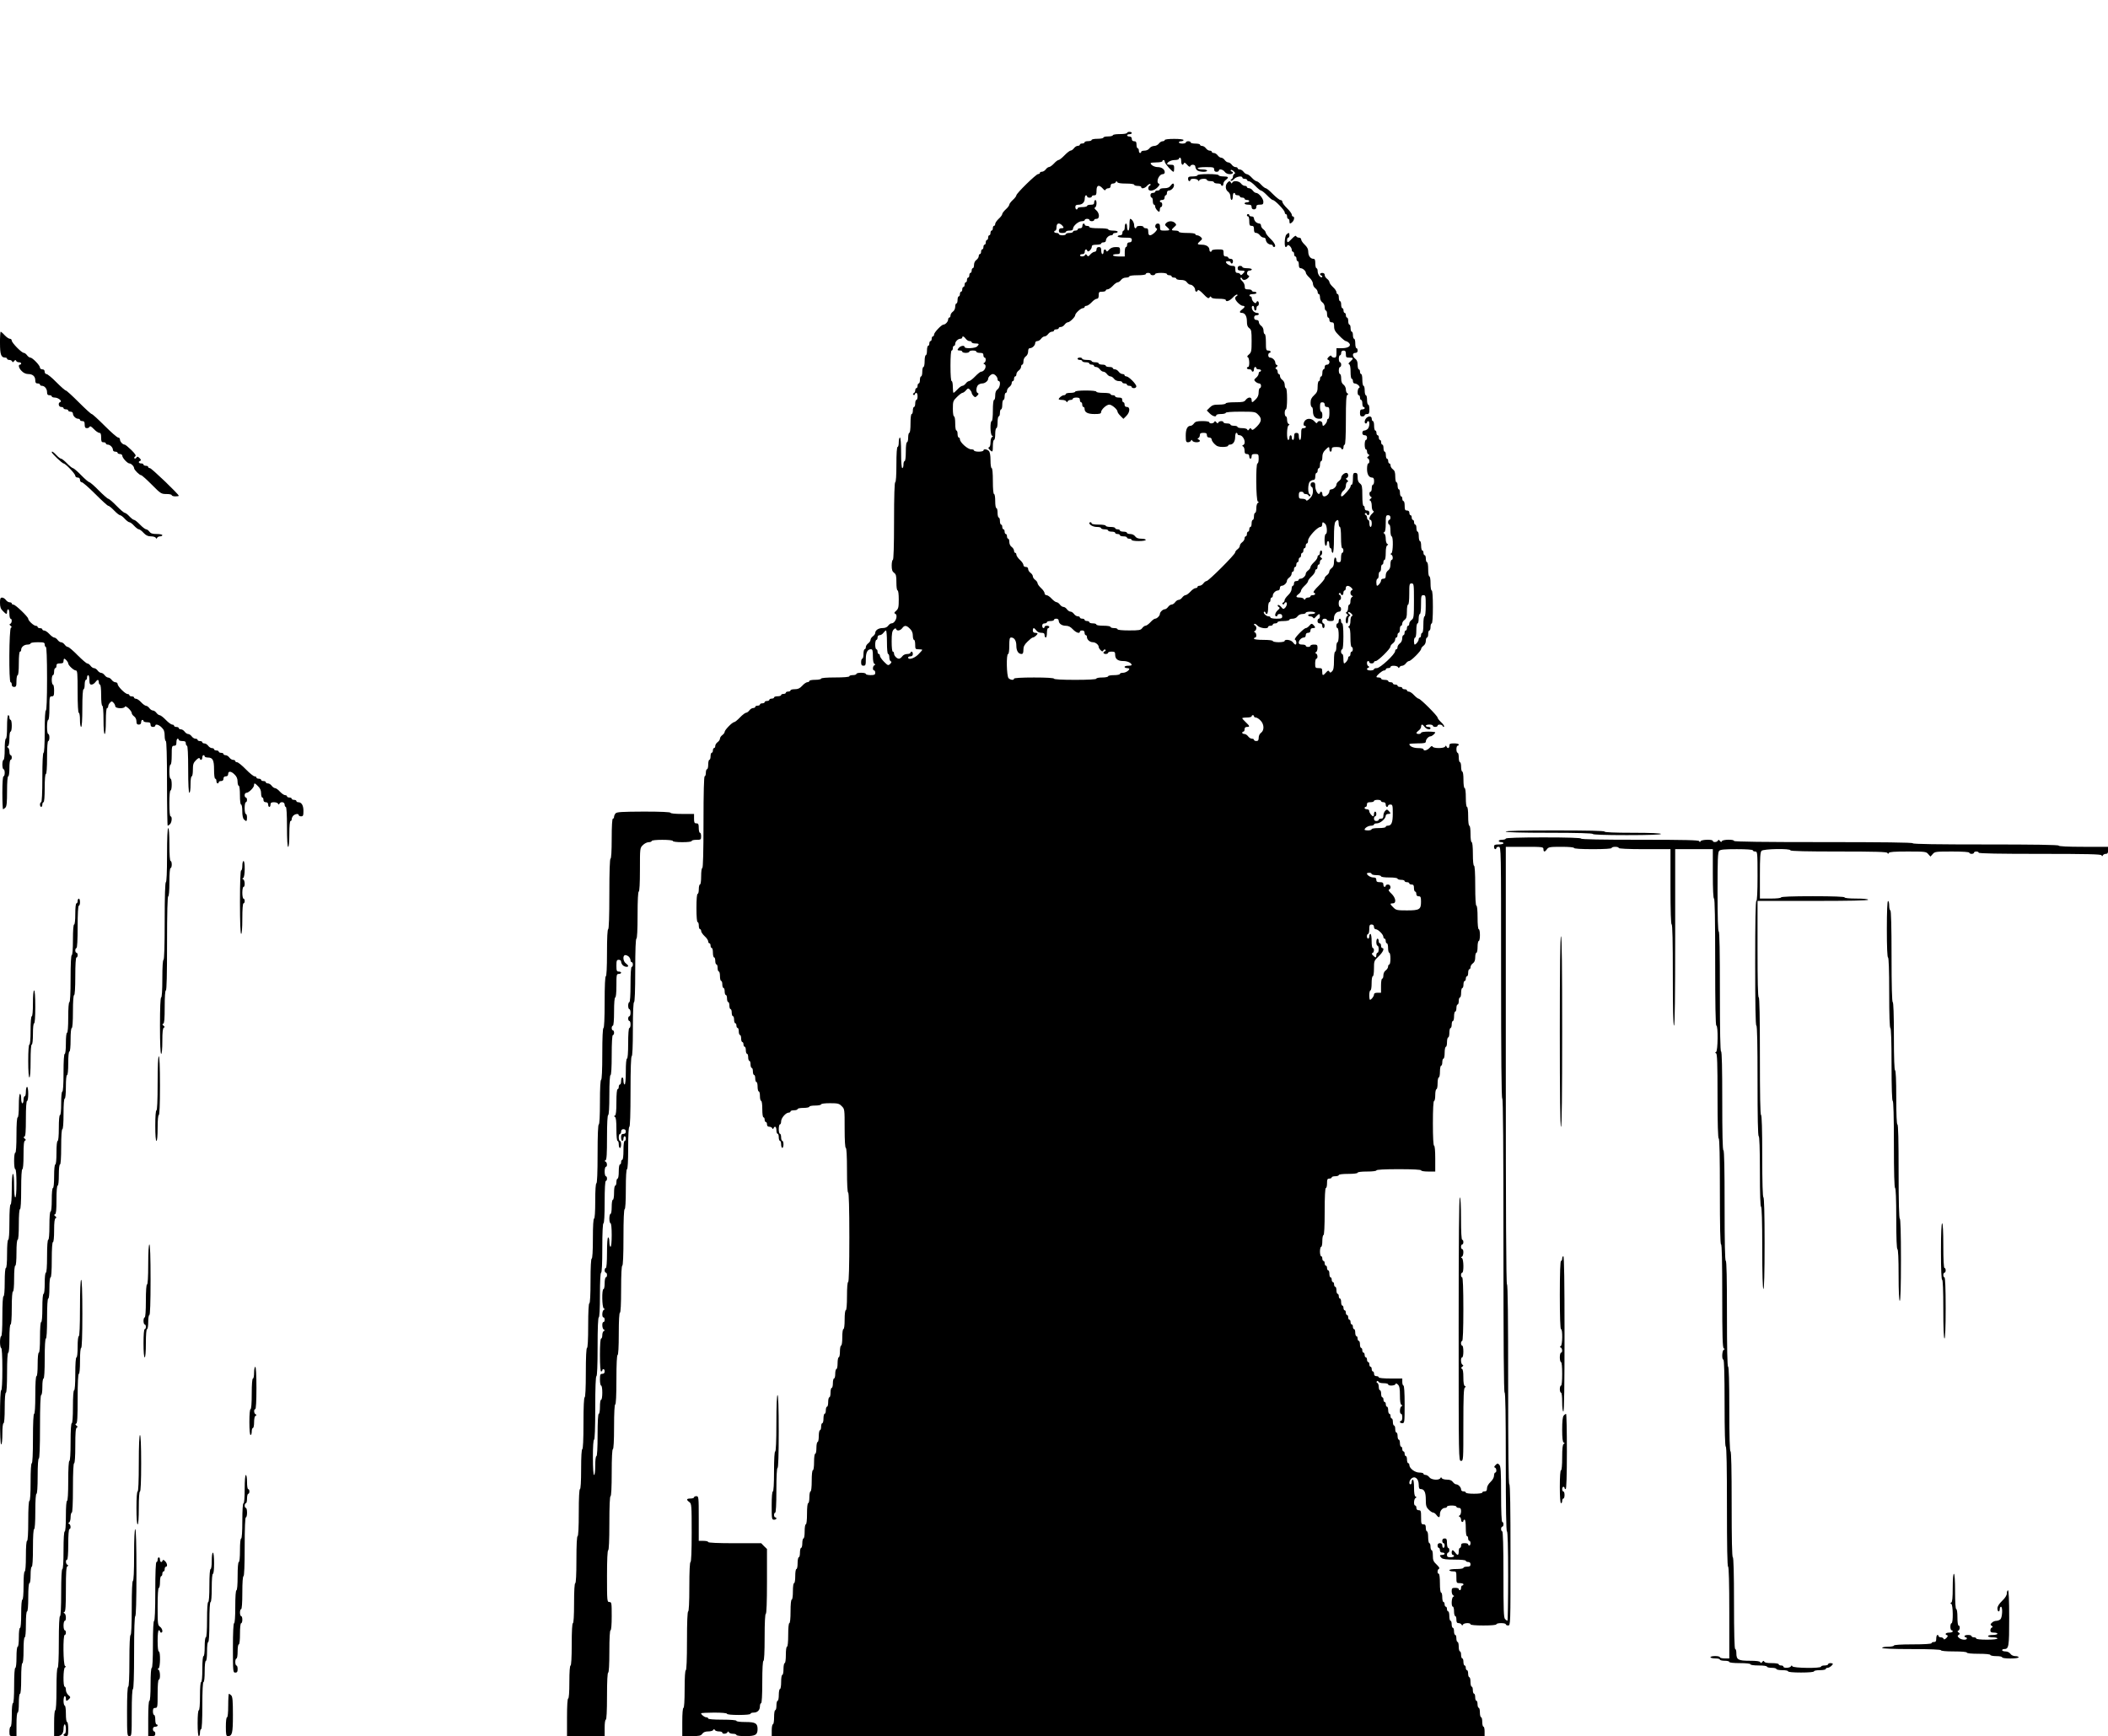 <?xml version="1.0" standalone="no"?>
<!DOCTYPE svg PUBLIC "-//W3C//DTD SVG 20010904//EN"
 "http://www.w3.org/TR/2001/REC-SVG-20010904/DTD/svg10.dtd">
<svg version="1.0" xmlns="http://www.w3.org/2000/svg"
 width="1792pt" height="1476pt" viewBox="0 0 1792 1476"
 preserveAspectRatio="xMidYMid meet">
<g transform="translate(0,1476) scale(0.1,-0.1)"
fill="#000000" stroke="none">
<path d="M9580 13630 c0 -6 -27 -10 -60 -10 -33 0 -60 -4 -60 -10 0 -5 -18
-10 -40 -10 -22 0 -40 -4 -40 -10 0 -5 -22 -10 -50 -10 -27 0 -50 -4 -50 -10
0 -5 -13 -10 -30 -10 -16 0 -30 -4 -30 -10 0 -5 -9 -10 -20 -10 -11 0 -20 -4
-20 -10 0 -5 -8 -10 -18 -10 -10 0 -24 -9 -32 -20 -8 -11 -21 -20 -28 -20 -7
0 -31 -18 -52 -40 -21 -22 -44 -40 -50 -40 -7 0 -25 -13 -40 -30 -15 -16 -34
-30 -42 -30 -7 0 -20 -9 -28 -20 -8 -11 -22 -20 -32 -20 -10 0 -18 -4 -18 -10
0 -5 -7 -10 -15 -10 -17 0 -185 -164 -185 -181 0 -6 -13 -24 -30 -39 -16 -15
-30 -33 -30 -40 0 -7 -13 -25 -30 -40 -16 -15 -30 -33 -30 -40 0 -7 -13 -25
-30 -40 -16 -15 -30 -35 -30 -44 0 -9 -4 -16 -10 -16 -5 0 -10 -9 -10 -20 0
-11 -4 -20 -10 -20 -5 0 -10 -9 -10 -20 0 -11 -4 -20 -10 -20 -5 0 -10 -9 -10
-20 0 -11 -4 -20 -10 -20 -5 0 -10 -9 -10 -20 0 -11 -4 -20 -10 -20 -5 0 -10
-9 -10 -20 0 -11 -4 -20 -10 -20 -5 0 -10 -9 -10 -20 0 -11 -4 -20 -10 -20 -5
0 -10 -8 -10 -18 0 -10 -9 -24 -20 -32 -12 -8 -20 -26 -20 -42 0 -15 -4 -28
-10 -28 -5 0 -10 -9 -10 -20 0 -11 -4 -20 -10 -20 -5 0 -10 -9 -10 -20 0 -11
-4 -20 -10 -20 -5 0 -10 -9 -10 -20 0 -11 -4 -20 -10 -20 -5 0 -10 -9 -10 -20
0 -11 -4 -20 -10 -20 -5 0 -10 -9 -10 -20 0 -11 -4 -20 -10 -20 -5 0 -10 -9
-10 -20 0 -11 -4 -20 -10 -20 -5 0 -10 -13 -10 -30 0 -16 -4 -30 -10 -30 -5 0
-10 -13 -10 -28 0 -16 -8 -34 -20 -42 -11 -8 -20 -22 -20 -32 0 -10 -4 -18
-10 -18 -5 0 -10 -7 -10 -16 0 -18 -23 -44 -40 -44 -16 0 -80 -67 -80 -85 0
-8 -4 -15 -10 -15 -5 0 -10 -9 -10 -20 0 -11 -4 -20 -10 -20 -5 0 -10 -9 -10
-20 0 -11 -4 -20 -10 -20 -5 0 -10 -18 -10 -40 0 -22 -4 -40 -10 -40 -5 0 -10
-22 -10 -50 0 -27 -4 -50 -10 -50 -5 0 -10 -18 -10 -40 0 -22 -4 -40 -10 -40
-5 0 -10 -13 -10 -30 0 -16 -4 -30 -10 -30 -5 0 -10 -9 -10 -20 0 -11 -4 -20
-10 -20 -5 0 -10 -9 -10 -19 0 -11 -6 -21 -12 -24 -8 -2 -9 -8 -4 -13 5 -5 11
-4 13 4 9 23 23 12 23 -18 0 -16 -4 -30 -10 -30 -5 0 -10 -13 -10 -30 0 -16
-4 -30 -10 -30 -5 0 -10 -13 -10 -30 0 -16 -4 -30 -10 -30 -6 0 -10 -33 -10
-80 0 -47 -4 -80 -10 -80 -5 0 -10 -18 -10 -40 0 -22 -4 -40 -10 -40 -6 0 -10
-33 -10 -80 0 -47 -4 -80 -10 -80 -5 0 -10 -13 -10 -30 0 -16 -4 -30 -10 -30
-6 0 -10 50 -10 130 0 80 -4 130 -10 130 -5 0 -10 -18 -10 -40 0 -22 -4 -40
-10 -40 -6 0 -10 -57 -10 -150 0 -93 -4 -150 -10 -150 -6 0 -10 -117 -10 -330
0 -213 -4 -330 -10 -330 -5 0 -10 -22 -10 -48 0 -36 5 -51 20 -62 17 -12 20
-26 20 -82 0 -39 4 -68 10 -68 6 0 10 -32 10 -76 0 -67 -3 -79 -22 -97 -16
-13 -19 -21 -10 -24 30 -11 4 -83 -30 -83 -8 0 -20 -9 -28 -20 -9 -13 -26 -20
-48 -20 -35 0 -62 -19 -62 -42 0 -8 -9 -20 -20 -28 -11 -8 -20 -21 -20 -30 0
-9 -9 -22 -20 -30 -11 -8 -20 -22 -20 -32 0 -10 -4 -18 -10 -18 -5 0 -10 -18
-10 -40 0 -22 -4 -40 -10 -40 -5 0 -10 -13 -10 -30 0 -23 4 -30 20 -30 18 0
20 7 20 56 0 57 14 84 44 84 13 0 16 -12 16 -59 0 -38 5 -61 13 -65 10 -5 10
-7 0 -12 -15 -7 -17 -44 -3 -44 6 0 10 -9 10 -20 0 -17 -7 -20 -40 -20 -22 0
-40 5 -40 10 0 6 -18 10 -40 10 -22 0 -40 -4 -40 -10 0 -5 -13 -10 -30 -10
-16 0 -30 -4 -30 -10 0 -6 -47 -10 -120 -10 -73 0 -120 -4 -120 -10 0 -5 -22
-10 -50 -10 -27 0 -50 -4 -50 -10 0 -5 -7 -10 -16 -10 -9 0 -29 -13 -44 -30
-21 -23 -37 -30 -64 -30 -20 0 -36 -4 -36 -10 0 -5 -9 -10 -20 -10 -11 0 -20
-4 -20 -10 0 -5 -9 -10 -20 -10 -11 0 -20 -4 -20 -10 0 -5 -13 -10 -30 -10
-16 0 -30 -4 -30 -10 0 -5 -9 -10 -20 -10 -11 0 -20 -4 -20 -10 0 -5 -9 -10
-20 -10 -11 0 -20 -4 -20 -10 0 -5 -9 -10 -20 -10 -11 0 -20 -4 -20 -10 0 -5
-9 -10 -20 -10 -11 0 -20 -4 -20 -10 0 -5 -8 -10 -18 -10 -10 0 -24 -9 -32
-20 -8 -11 -21 -20 -28 -20 -7 0 -31 -18 -52 -40 -21 -22 -43 -40 -50 -40 -15
0 -80 -67 -80 -82 0 -8 -9 -20 -20 -28 -11 -8 -20 -21 -20 -30 0 -9 -9 -22
-20 -30 -11 -8 -20 -22 -20 -32 0 -10 -4 -18 -10 -18 -5 0 -10 -9 -10 -20 0
-11 -4 -20 -10 -20 -5 0 -10 -13 -10 -30 0 -16 -4 -30 -10 -30 -5 0 -10 -18
-10 -40 0 -22 -4 -40 -10 -40 -5 0 -10 -13 -10 -30 0 -16 -4 -30 -10 -30 -6 0
-10 -137 -10 -390 0 -253 -4 -390 -10 -390 -6 0 -10 -30 -10 -70 0 -40 -4 -70
-10 -70 -5 0 -10 -18 -10 -40 0 -22 -4 -40 -10 -40 -6 0 -10 -47 -10 -120 0
-73 4 -120 10 -120 6 0 10 -13 10 -30 0 -16 5 -30 10 -30 6 0 10 -7 10 -16 0
-9 14 -29 30 -44 17 -15 30 -35 30 -44 0 -9 5 -16 10 -16 6 0 10 -9 10 -20 0
-11 5 -20 10 -20 6 0 10 -18 10 -40 0 -22 5 -40 10 -40 6 0 10 -13 10 -30 0
-16 5 -30 10 -30 6 0 10 -13 10 -30 0 -16 5 -30 10 -30 6 0 10 -18 10 -40 0
-22 5 -40 10 -40 6 0 10 -13 10 -30 0 -16 5 -30 10 -30 6 0 10 -13 10 -30 0
-16 5 -30 10 -30 6 0 10 -13 10 -30 0 -16 5 -30 10 -30 6 0 10 -13 10 -30 0
-16 5 -30 10 -30 6 0 10 -13 10 -30 0 -16 5 -30 10 -30 6 0 10 -13 10 -30 0
-16 5 -30 10 -30 6 0 10 -9 10 -20 0 -11 5 -20 10 -20 6 0 10 -13 10 -30 0
-16 5 -30 10 -30 6 0 10 -13 10 -30 0 -16 5 -30 10 -30 6 0 10 -9 10 -20 0
-11 5 -20 10 -20 6 0 10 -13 10 -30 0 -16 5 -30 10 -30 6 0 10 -13 10 -30 0
-16 5 -30 10 -30 6 0 10 -13 10 -30 0 -16 5 -30 10 -30 6 0 10 -13 10 -30 0
-16 5 -30 10 -30 6 0 10 -13 10 -30 0 -16 5 -30 10 -30 6 0 10 -18 10 -40 0
-22 5 -40 10 -40 6 0 10 -18 10 -40 0 -22 5 -40 10 -40 6 0 10 -30 10 -70 0
-40 4 -70 10 -70 6 0 10 -9 10 -20 0 -11 5 -20 10 -20 6 0 10 -9 10 -20 0 -13
7 -20 19 -20 11 0 22 -6 25 -12 5 -10 7 -10 12 0 10 22 24 12 24 -18 0 -16 5
-30 10 -30 6 0 10 -13 10 -30 0 -16 5 -30 10 -30 6 0 10 -13 10 -30 0 -16 5
-30 10 -30 6 0 10 14 10 30 0 17 -4 30 -10 30 -5 0 -10 14 -10 30 0 17 -4 30
-10 30 -5 0 -10 18 -10 40 0 22 5 40 10 40 6 0 10 11 10 25 0 29 40 75 65 75
8 0 15 5 15 10 0 6 14 10 30 10 17 0 30 5 30 10 0 6 23 10 50 10 28 0 50 5 50
10 0 6 23 10 50 10 28 0 50 5 50 10 0 6 32 10 75 10 67 0 79 -3 100 -25 25
-24 25 -27 25 -190 0 -103 4 -165 10 -165 6 0 10 -70 10 -190 0 -120 4 -190
10 -190 6 0 10 -133 10 -380 0 -247 -4 -380 -10 -380 -6 0 -10 -47 -10 -120 0
-73 -4 -120 -10 -120 -6 0 -10 -33 -10 -80 0 -47 -4 -80 -10 -80 -6 0 -10 -30
-10 -70 0 -40 -4 -70 -10 -70 -5 0 -10 -22 -10 -50 0 -27 -4 -50 -10 -50 -5 0
-10 -22 -10 -50 0 -27 -4 -50 -10 -50 -5 0 -10 -18 -10 -40 0 -22 -4 -40 -10
-40 -5 0 -10 -18 -10 -40 0 -22 -4 -40 -10 -40 -5 0 -10 -18 -10 -40 0 -22 -4
-40 -10 -40 -5 0 -10 -18 -10 -40 0 -22 -4 -40 -10 -40 -5 0 -10 -13 -10 -30
0 -16 -4 -30 -10 -30 -5 0 -10 -18 -10 -40 0 -22 -4 -40 -10 -40 -5 0 -10 -13
-10 -30 0 -16 -4 -30 -10 -30 -5 0 -10 -22 -10 -50 0 -27 -4 -50 -10 -50 -5 0
-10 -22 -10 -50 0 -27 -4 -50 -10 -50 -6 0 -10 -30 -10 -70 0 -40 -4 -70 -10
-70 -6 0 -10 -37 -10 -90 0 -53 -4 -90 -10 -90 -5 0 -10 -22 -10 -50 0 -27 -4
-50 -10 -50 -6 0 -10 -37 -10 -90 0 -53 -4 -90 -10 -90 -6 0 -10 -27 -10 -60
0 -33 -4 -60 -10 -60 -5 0 -10 -18 -10 -40 0 -22 -4 -40 -10 -40 -5 0 -10 -18
-10 -40 0 -22 -4 -40 -10 -40 -5 0 -10 -22 -10 -50 0 -27 -4 -50 -10 -50 -6 0
-10 -27 -10 -60 0 -33 -4 -60 -10 -60 -6 0 -10 -30 -10 -70 0 -40 -4 -70 -10
-70 -6 0 -10 -40 -10 -100 0 -60 -4 -100 -10 -100 -6 0 -10 -40 -10 -100 0
-60 -4 -100 -10 -100 -6 0 -10 -30 -10 -70 0 -40 -4 -70 -10 -70 -5 0 -10 -22
-10 -50 0 -27 -4 -50 -10 -50 -6 0 -10 -27 -10 -60 0 -33 -4 -60 -10 -60 -5 0
-10 -22 -10 -50 0 -27 -4 -50 -10 -50 -5 0 -10 -18 -10 -40 0 -22 -4 -40 -10
-40 -6 0 -10 -27 -10 -60 0 -33 -4 -60 -10 -60 -5 0 -10 -22 -10 -50 l0 -50
3030 0 3030 0 0 40 c0 22 -4 40 -10 40 -5 0 -10 18 -10 40 0 22 -4 40 -10 40
-5 0 -10 18 -10 40 0 22 -4 40 -10 40 -5 0 -10 14 -10 30 0 17 -4 30 -10 30
-5 0 -10 14 -10 30 0 17 -4 30 -10 30 -5 0 -10 14 -10 30 0 17 -4 30 -10 30
-5 0 -10 18 -10 40 0 22 -4 40 -10 40 -5 0 -10 14 -10 30 0 17 -4 30 -10 30
-5 0 -10 9 -10 20 0 11 -4 20 -10 20 -5 0 -10 14 -10 30 0 17 -4 30 -10 30 -5
0 -10 14 -10 30 0 17 -4 30 -10 30 -5 0 -10 18 -10 40 0 22 -4 40 -10 40 -5 0
-10 14 -10 30 0 17 -4 30 -10 30 -5 0 -10 14 -10 30 0 17 -4 30 -10 30 -5 0
-10 14 -10 30 0 17 -4 30 -10 30 -5 0 -10 18 -10 40 0 22 -4 40 -10 40 -5 0
-10 9 -10 20 0 11 -4 20 -10 20 -5 0 -10 9 -10 20 0 11 -4 20 -10 20 -5 0 -10
18 -10 40 0 22 -4 40 -10 40 -6 0 -10 33 -10 80 0 47 -4 80 -10 80 -15 0 -12
38 3 43 7 2 0 15 -20 34 -28 26 -33 38 -33 77 0 25 -4 46 -10 46 -5 0 -10 14
-10 30 0 17 -4 30 -10 30 -5 0 -10 23 -10 50 0 28 -4 50 -10 50 -5 0 -10 14
-10 30 0 23 -4 30 -20 30 -18 0 -20 7 -20 60 0 53 -2 60 -20 60 -13 0 -20 7
-20 20 0 11 -4 20 -10 20 -15 0 -12 57 3 64 10 5 10 7 0 12 -9 4 -13 29 -13
75 0 39 -4 69 -10 69 -5 0 -10 -9 -10 -20 0 -11 -4 -20 -10 -20 -15 0 -12 29
4 46 31 31 66 4 66 -50 0 -26 4 -36 16 -36 31 0 44 -27 44 -90 0 -51 4 -65 25
-85 13 -14 30 -25 37 -25 8 0 20 -9 28 -20 20 -27 30 -25 30 6 0 29 21 54 44
54 9 0 16 5 16 10 0 6 18 10 40 10 22 0 40 -4 40 -10 0 -5 9 -10 20 -10 15 0
20 -7 20 -29 0 -16 -6 -32 -12 -35 -10 -5 -10 -7 0 -12 6 -3 12 -14 12 -25 0
-10 5 -19 10 -19 6 0 10 5 10 10 0 6 5 10 10 10 6 0 10 -30 10 -70 0 -40 4
-70 10 -70 6 0 10 -9 10 -20 0 -11 5 -20 10 -20 6 0 10 -9 10 -20 0 -11 -4
-20 -10 -20 -5 0 -10 5 -10 10 0 6 -13 10 -30 10 -23 0 -30 -4 -30 -20 0 -11
-4 -20 -10 -20 -5 0 -10 -13 -10 -30 0 -35 -10 -38 -30 -10 -8 11 -18 20 -22
20 -4 0 -8 -9 -8 -20 0 -11 5 -20 10 -20 6 0 10 -4 10 -10 0 -5 -13 -10 -30
-10 -23 0 -30 4 -30 20 0 11 5 20 10 20 6 0 10 9 10 20 0 11 -4 20 -10 20 -5
0 -10 18 -10 40 0 33 -3 40 -20 40 -13 0 -20 -7 -20 -20 0 -11 5 -20 10 -20 6
0 10 -9 10 -20 0 -11 -4 -20 -10 -20 -5 0 -10 9 -10 20 0 13 -7 20 -20 20 -13
0 -20 -7 -20 -20 0 -11 5 -20 10 -20 6 0 10 -9 10 -20 0 -13 7 -20 20 -20 11
0 20 -4 20 -10 0 -5 -9 -10 -20 -10 -24 0 -25 -6 -6 -26 11 -10 41 -14 110
-14 57 0 96 -4 96 -10 0 -5 9 -10 20 -10 13 0 20 -7 20 -20 0 -16 -7 -20 -30
-20 -16 0 -30 -4 -30 -10 0 -6 -27 -10 -60 -10 -33 0 -60 -4 -60 -10 0 -5 14
-10 30 -10 29 0 30 -1 30 -50 0 -49 1 -50 30 -50 17 0 30 -4 30 -10 0 -5 -4
-10 -10 -10 -5 0 -10 -9 -10 -20 0 -11 -4 -20 -10 -20 -5 0 -10 5 -10 10 0 6
-13 10 -30 10 -26 0 -30 -3 -30 -29 0 -16 6 -32 13 -35 10 -5 10 -7 0 -12 -15
-7 -18 -84 -3 -84 6 0 10 -18 10 -40 0 -22 5 -40 10 -40 6 0 10 -13 10 -30 0
-23 5 -30 19 -30 11 0 22 -6 25 -13 5 -9 7 -9 12 1 7 14 64 17 64 2 0 -6 43
-10 110 -10 67 0 110 4 110 10 0 6 18 10 40 10 22 0 40 -4 40 -10 0 -5 9 -10
20 -10 20 0 20 7 20 600 0 393 -3 600 -10 600 -7 0 -10 290 -10 850 0 560 -3
850 -10 850 -7 0 -10 627 -10 1860 l0 1860 160 0 c153 0 160 -1 160 -20 0 -26
12 -26 30 0 13 18 26 20 122 20 65 0 108 -4 108 -10 0 -6 60 -10 160 -10 100
0 160 4 160 10 0 6 14 10 30 10 17 0 30 -4 30 -10 0 -6 80 -10 220 -10 l220 0
0 -320 c0 -207 4 -320 10 -320 7 0 10 -150 10 -430 0 -280 3 -430 10 -430 7 0
10 257 10 750 l0 750 160 0 160 0 0 -210 c0 -133 4 -210 10 -210 7 0 10 -187
10 -540 0 -353 3 -540 10 -540 16 0 13 -217 -2 -224 -10 -5 -10 -7 0 -12 9 -4
12 -87 12 -365 0 -233 4 -359 10 -359 7 0 10 -157 10 -450 0 -293 3 -450 10
-450 7 0 10 -153 10 -439 0 -342 3 -441 13 -445 10 -5 10 -7 0 -12 -15 -7 -18
-84 -3 -84 6 0 10 -130 10 -370 0 -240 4 -370 10 -370 7 0 10 -177 10 -510 0
-333 3 -510 10 -510 6 0 10 -137 10 -390 l0 -390 -40 0 c-22 0 -40 5 -40 10 0
6 -18 10 -40 10 -22 0 -40 -4 -40 -10 0 -5 18 -10 40 -10 22 0 40 -4 40 -10 0
-5 18 -10 40 -10 22 0 40 -4 40 -10 0 -6 37 -10 90 -10 53 0 90 -4 90 -10 0
-6 30 -10 70 -10 40 0 70 -4 70 -10 0 -5 18 -10 40 -10 22 0 40 -4 40 -10 0
-5 23 -10 50 -10 28 0 50 -4 50 -10 0 -6 43 -10 110 -10 67 0 110 4 110 10 0
6 23 10 50 10 28 0 50 5 50 10 0 6 7 10 16 10 15 0 44 23 44 34 0 3 -9 6 -20
6 -11 0 -20 -4 -20 -10 0 -5 -13 -10 -30 -10 -16 0 -30 -4 -30 -10 0 -16 -237
-13 -244 3 -5 9 -7 9 -12 0 -7 -15 -64 -18 -64 -3 0 6 -9 10 -20 10 -11 0 -20
5 -20 10 0 6 -26 10 -59 10 -38 0 -61 4 -64 13 -4 9 -8 8 -17 -3 -9 -11 -13
-12 -17 -2 -3 8 -31 12 -90 12 -97 0 -113 9 -113 64 0 20 -4 36 -10 36 -6 0
-10 137 -10 390 0 253 -4 390 -10 390 -7 0 -10 157 -10 450 0 293 -3 450 -10
450 -6 0 -10 127 -10 360 0 233 -4 360 -10 360 -7 0 -10 157 -10 450 0 293 -3
450 -10 450 -7 0 -10 163 -10 470 0 307 -3 470 -10 470 -7 0 -10 147 -10 420
0 273 -3 420 -10 420 -7 0 -10 177 -10 510 0 333 -3 510 -10 510 -6 0 -10 119
-10 336 0 277 2 338 14 350 11 11 46 14 150 14 84 0 136 -4 136 -10 0 -5 9
-10 20 -10 19 0 20 -7 20 -210 0 -133 -4 -210 -10 -210 -7 0 -10 -183 -10
-530 0 -347 3 -530 10 -530 7 0 10 -163 10 -470 0 -307 3 -470 10 -470 6 0 10
-107 10 -300 0 -193 4 -300 10 -300 6 0 10 -123 10 -350 0 -227 4 -350 10
-350 6 0 10 137 10 390 0 253 -4 390 -10 390 -6 0 -10 123 -10 350 0 227 -4
350 -10 350 -7 0 -10 173 -10 500 0 327 -3 500 -10 500 -7 0 -10 143 -10 410
l0 410 470 0 c307 0 470 3 470 10 0 6 -40 10 -100 10 -60 0 -100 4 -100 10 0
6 -97 10 -270 10 -173 0 -270 -4 -270 -10 0 -6 -37 -10 -90 -10 l-90 0 0 196
c0 156 3 198 14 210 17 17 246 21 246 4 0 -7 143 -10 409 -10 318 0 411 -3
415 -12 5 -10 7 -10 12 0 4 9 47 12 161 12 147 0 157 -1 174 -22 l19 -21 19
21 c17 21 27 22 165 22 91 0 146 -4 146 -10 0 -5 9 -10 20 -10 11 0 20 5 20
10 0 6 9 10 20 10 11 0 20 -4 20 -10 0 -7 180 -10 519 -10 406 0 521 -3 525
-12 5 -10 7 -10 12 0 3 6 14 12 25 12 14 0 19 7 19 30 l0 30 -210 0 c-133 0
-210 4 -210 10 0 7 -213 10 -620 10 -407 0 -620 3 -620 10 0 7 -260 10 -760
10 -500 0 -760 3 -760 10 0 15 -97 13 -103 -2 -4 -10 -8 -9 -17 2 -9 11 -13
12 -17 3 -6 -15 -43 -17 -43 -3 0 15 -97 12 -104 -2 -5 -10 -7 -10 -12 0 -4 9
-115 12 -505 12 -326 0 -499 3 -499 10 0 6 -113 10 -320 10 -207 0 -320 -4
-320 -10 0 -5 -13 -10 -30 -10 -16 0 -30 -4 -30 -10 0 -5 9 -10 20 -10 11 0
20 -4 20 -10 0 -5 -18 -10 -40 -10 -33 0 -40 -3 -40 -20 0 -11 5 -20 10 -20 6
0 10 5 10 10 0 6 9 10 20 10 20 0 20 -7 20 -1070 0 -707 3 -1070 10 -1070 7 0
10 -423 10 -1250 0 -827 3 -1250 10 -1250 7 0 10 -203 10 -590 0 -387 3 -590
10 -590 6 0 10 -133 10 -380 0 -209 -3 -380 -6 -380 -3 0 -12 6 -20 14 -12 12
-14 77 -14 380 0 237 -4 366 -10 366 -5 0 -10 9 -10 20 0 11 5 20 10 20 6 0
10 9 10 20 0 11 -4 20 -10 20 -6 0 -10 85 -10 236 0 196 -3 238 -15 250 -13
14 -17 13 -32 -2 -13 -13 -14 -19 -5 -22 14 -4 16 -42 2 -42 -5 0 -10 -12 -10
-26 0 -16 -12 -37 -30 -54 -18 -17 -30 -38 -30 -54 0 -19 -5 -26 -20 -26 -11
0 -20 -4 -20 -10 0 -6 -30 -10 -70 -10 -40 0 -70 4 -70 10 0 6 -9 10 -20 10
-12 0 -20 7 -20 16 0 19 -24 44 -42 44 -8 0 -20 9 -28 20 -10 14 -26 20 -51
20 -21 0 -40 6 -43 12 -5 10 -7 10 -12 1 -10 -21 -78 -16 -94 7 -8 11 -22 20
-32 20 -10 0 -18 5 -18 10 0 6 -16 10 -35 10 -38 0 -85 36 -85 65 0 8 -4 15
-10 15 -5 0 -10 14 -10 30 0 17 -4 30 -10 30 -5 0 -10 9 -10 20 0 11 -4 20
-10 20 -5 0 -10 9 -10 20 0 11 -4 20 -10 20 -5 0 -10 14 -10 30 0 17 -4 30
-10 30 -5 0 -10 14 -10 30 0 17 -4 30 -10 30 -5 0 -10 14 -10 30 0 17 -4 30
-10 30 -5 0 -10 14 -10 30 0 17 -4 30 -10 30 -5 0 -10 9 -10 20 0 11 -4 20
-10 20 -5 0 -10 14 -10 30 0 17 -4 30 -10 30 -5 0 -10 9 -10 20 0 11 -4 20
-10 20 -5 0 -10 9 -10 20 0 11 -4 20 -10 20 -5 0 -10 14 -10 30 0 17 -4 30
-10 30 -5 0 -10 13 -10 29 0 16 -6 31 -12 34 -8 2 -9 8 -4 13 5 5 11 4 13 -3
3 -8 22 -13 44 -13 21 0 39 -4 39 -10 0 -15 58 -12 62 2 3 9 9 8 21 -4 13 -12
17 -35 17 -91 0 -51 4 -77 13 -81 10 -5 10 -7 0 -12 -15 -7 -18 -64 -3 -64 6
0 10 -13 10 -30 0 -16 -4 -30 -10 -30 -5 0 -10 -4 -10 -10 0 -5 9 -10 20 -10
19 0 20 7 20 160 0 100 -4 160 -10 160 -5 0 -10 14 -10 30 l0 30 -100 0 c-60
0 -100 4 -100 10 0 6 -9 10 -20 10 -13 0 -20 7 -20 20 0 11 -4 20 -10 20 -5 0
-10 9 -10 20 0 11 -4 20 -10 20 -5 0 -10 9 -10 20 0 11 -4 20 -10 20 -5 0 -10
9 -10 20 0 11 -4 20 -10 20 -5 0 -10 9 -10 20 0 11 -4 20 -10 20 -5 0 -10 9
-10 20 0 11 -4 20 -10 20 -5 0 -10 14 -10 30 0 17 -4 30 -10 30 -5 0 -10 9
-10 20 0 11 -4 20 -10 20 -5 0 -10 14 -10 30 0 17 -4 30 -10 30 -5 0 -10 9
-10 20 0 11 -4 20 -10 20 -5 0 -10 9 -10 20 0 11 -4 20 -10 20 -5 0 -10 9 -10
20 0 11 -4 20 -10 20 -5 0 -10 9 -10 20 0 11 -4 20 -10 20 -5 0 -10 9 -10 20
0 11 -4 20 -10 20 -5 0 -10 14 -10 30 0 17 -4 30 -10 30 -5 0 -10 9 -10 20 0
11 -4 20 -10 20 -5 0 -10 14 -10 30 0 17 -4 30 -10 30 -5 0 -10 9 -10 20 0 11
-4 20 -10 20 -5 0 -10 9 -10 20 0 11 -4 20 -10 20 -5 0 -10 14 -10 30 0 17 -4
30 -10 30 -5 0 -10 9 -10 20 0 11 -4 20 -10 20 -5 0 -10 9 -10 20 0 11 -4 20
-10 20 -5 0 -10 9 -10 20 0 11 -4 20 -10 20 -5 0 -10 18 -10 40 0 22 5 40 10
40 6 0 10 23 10 50 0 28 5 50 10 50 6 0 10 73 10 200 0 127 4 200 10 200 6 0
10 18 10 40 0 33 3 40 20 40 11 0 20 5 20 10 0 6 14 10 30 10 17 0 30 5 30 10
0 6 33 10 80 10 47 0 80 4 80 10 0 6 33 10 80 10 47 0 80 4 80 10 0 6 70 10
190 10 120 0 190 -4 190 -10 0 -6 27 -10 60 -10 l60 0 0 110 c0 67 -4 110 -10
110 -6 0 -10 70 -10 190 0 120 4 190 10 190 6 0 10 23 10 50 0 28 5 50 10 50
6 0 10 23 10 50 0 28 5 50 10 50 6 0 10 23 10 50 0 28 5 50 10 50 6 0 10 14
10 30 0 17 5 30 10 30 6 0 10 23 10 50 0 28 5 50 10 50 6 0 10 18 10 40 0 22
5 40 10 40 6 0 10 18 10 40 0 22 5 40 10 40 6 0 10 14 10 30 0 17 5 30 10 30
6 0 10 18 10 40 0 22 5 40 10 40 6 0 10 14 10 30 0 17 5 30 10 30 6 0 10 14
10 30 0 17 5 30 10 30 6 0 10 18 10 40 0 22 5 40 10 40 6 0 10 14 10 30 0 17
5 30 10 30 6 0 10 9 10 20 0 11 5 20 10 20 6 0 10 14 10 30 0 17 5 30 10 30 6
0 10 8 10 18 0 10 9 24 20 32 14 10 20 26 20 52 0 21 5 38 10 38 6 0 10 23 10
50 0 28 5 50 10 50 6 0 10 23 10 50 0 28 -4 50 -10 50 -6 0 -10 40 -10 100 0
60 -4 100 -10 100 -6 0 -10 63 -10 170 0 107 -4 170 -10 170 -6 0 -10 40 -10
100 0 60 -4 100 -10 100 -6 0 -10 30 -10 70 0 40 -4 70 -10 70 -6 0 -10 33
-10 80 0 47 -4 80 -10 80 -6 0 -10 33 -10 80 0 47 -4 80 -10 80 -6 0 -10 30
-10 70 0 40 -4 70 -10 70 -5 0 -10 18 -10 40 0 22 -4 40 -10 40 -5 0 -10 18
-10 40 0 22 -4 40 -10 40 -5 0 -10 14 -10 30 0 17 5 30 10 30 6 0 10 5 10 10
0 6 -18 10 -40 10 -33 0 -40 -3 -40 -20 0 -22 -15 -27 -24 -7 -5 10 -7 10 -12
0 -8 -17 -101 -17 -107 0 -3 8 -11 5 -24 -10 -21 -23 -53 -31 -53 -13 0 6 -21
10 -46 10 -40 0 -74 16 -74 34 0 3 32 6 70 6 57 0 70 3 70 16 0 18 23 44 40
44 12 0 40 24 40 34 0 3 -27 6 -60 6 -33 0 -60 -4 -60 -10 0 -5 -9 -10 -20
-10 -11 0 -20 4 -20 8 0 4 9 14 20 22 11 8 20 22 20 32 0 24 12 23 30 -2 15
-21 50 -28 50 -10 0 6 -9 10 -20 10 -11 0 -20 5 -20 10 0 6 14 10 30 10 17 0
30 -4 30 -10 0 -5 9 -10 20 -10 11 0 20 5 20 10 0 14 38 12 43 -2 2 -7 8 -10
12 -6 4 4 -6 21 -24 37 -17 16 -31 34 -31 40 0 15 -146 161 -161 161 -6 0 -24
14 -39 30 -15 17 -35 30 -44 30 -9 0 -16 5 -16 10 0 6 -9 10 -20 10 -11 0 -20
5 -20 10 0 6 -9 10 -20 10 -11 0 -20 5 -20 10 0 6 -9 10 -20 10 -11 0 -20 5
-20 10 0 6 -9 10 -20 10 -11 0 -20 5 -20 10 0 6 -13 10 -30 10 -16 0 -30 5
-30 10 0 6 -9 10 -20 10 -11 0 -20 2 -20 5 0 13 50 55 65 55 8 0 15 5 15 10 0
6 9 10 20 10 11 0 20 5 20 10 0 15 57 12 64 -2 5 -10 7 -10 12 0 3 6 13 12 23
12 9 0 23 9 31 20 8 11 20 20 27 20 17 0 103 86 103 103 0 7 9 19 20 27 12 8
20 26 20 42 0 15 5 28 10 28 6 0 10 14 10 30 0 17 5 30 10 30 6 0 10 14 10 30
0 17 5 30 10 30 6 0 10 53 10 140 0 87 -4 140 -10 140 -6 0 -10 27 -10 60 0
33 -4 60 -10 60 -6 0 -10 27 -10 60 0 33 -4 60 -10 60 -5 0 -10 14 -10 30 0
17 -4 30 -10 30 -5 0 -10 9 -10 20 0 11 -4 20 -10 20 -5 0 -10 18 -10 40 0 22
-4 40 -10 40 -5 0 -10 18 -10 40 0 22 -4 40 -10 40 -5 0 -10 14 -10 30 0 17
-4 30 -10 30 -5 0 -10 9 -10 20 0 11 -4 20 -10 20 -5 0 -10 9 -10 20 0 11 -4
20 -10 20 -5 0 -10 9 -10 20 0 13 -7 20 -20 20 -17 0 -20 7 -20 40 0 22 -4 40
-10 40 -5 0 -10 9 -10 20 0 11 -4 20 -10 20 -5 0 -10 14 -10 30 0 17 -4 30
-10 30 -5 0 -10 14 -10 30 0 17 -4 30 -10 30 -5 0 -10 22 -10 48 0 36 -5 51
-20 62 -11 8 -20 22 -20 32 0 10 -4 18 -10 18 -5 0 -10 9 -10 20 0 11 -4 20
-10 20 -5 0 -10 14 -10 30 0 17 -4 30 -10 30 -5 0 -10 14 -10 30 0 17 -4 30
-10 30 -5 0 -10 9 -10 20 0 11 -4 20 -10 20 -5 0 -10 9 -10 20 0 11 -4 20 -10
20 -5 0 -10 9 -10 20 0 11 -4 20 -10 20 -5 0 -10 18 -10 40 0 22 -4 40 -10 40
-5 0 -10 9 -10 20 0 23 -25 27 -46 6 -16 -17 -19 -46 -4 -46 6 0 10 5 10 10 0
6 5 10 10 10 15 0 12 -49 -4 -66 -8 -8 -22 -14 -30 -14 -9 0 -16 -8 -16 -20 0
-13 7 -20 20 -20 13 0 20 -7 20 -20 0 -11 -4 -20 -10 -20 -5 0 -10 -18 -10
-40 0 -22 5 -40 10 -40 6 0 10 -9 10 -19 0 -11 6 -22 13 -24 9 -4 8 -8 -3 -17
-11 -9 -12 -13 -2 -17 14 -6 16 -43 2 -43 -5 0 -10 -21 -10 -46 0 -47 16 -74
44 -74 11 0 16 -9 16 -30 0 -16 -4 -30 -10 -30 -5 0 -10 -13 -10 -30 0 -16 -4
-30 -10 -30 -14 0 -12 -37 3 -43 9 -4 8 -8 -3 -17 -11 -9 -12 -13 -2 -17 6 -2
12 -22 12 -43 0 -22 5 -40 13 -43 8 -3 5 -11 -10 -24 -23 -21 -31 -53 -13 -53
6 0 10 -13 10 -30 0 -16 -4 -30 -10 -30 -5 0 -10 14 -10 30 0 17 -4 30 -10 30
-5 0 -10 9 -10 19 0 11 -6 21 -12 24 -8 2 -9 8 -4 13 5 5 11 4 13 -3 7 -20 23
-15 23 7 0 13 -7 20 -20 20 -13 0 -20 7 -20 20 0 11 -4 20 -10 20 -6 0 -10 36
-10 88 0 76 -3 89 -20 102 -14 10 -20 26 -20 52 0 31 -4 38 -20 38 -17 0 -20
-7 -20 -50 0 -27 -4 -50 -10 -50 -5 0 -10 -7 -10 -15 0 -14 -62 -85 -75 -85
-14 0 -3 37 15 50 11 8 20 26 20 41 0 15 6 30 13 32 9 4 8 8 -3 17 -11 9 -12
13 -2 17 18 7 15 43 -4 43 -19 0 -44 -24 -44 -42 0 -8 -9 -20 -20 -28 -11 -8
-20 -20 -20 -28 0 -18 -25 -42 -44 -42 -9 0 -16 -7 -16 -16 0 -20 -24 -44 -44
-44 -9 0 -16 8 -16 20 0 22 -16 27 -22 8 -9 -25 -38 20 -38 56 0 29 -4 36 -20
36 -13 0 -20 -7 -20 -20 0 -11 5 -20 10 -20 6 0 10 -16 10 -35 0 -26 -8 -44
-27 -63 -17 -17 -28 -22 -31 -14 -2 7 -17 12 -33 12 -26 0 -29 4 -29 30 0 23
4 30 20 30 11 0 20 -4 20 -10 0 -5 9 -10 19 -10 11 0 21 -6 24 -12 2 -8 8 -9
13 -4 5 5 4 11 -3 13 -18 6 -17 91 1 109 8 8 22 14 30 14 11 0 16 9 16 30 0
17 5 30 10 30 6 0 10 9 10 20 0 11 5 20 10 20 6 0 10 14 10 30 0 17 5 30 10
30 6 0 10 16 10 35 0 25 8 44 25 60 29 30 35 31 35 5 0 -11 5 -20 10 -20 6 0
10 9 10 20 0 17 7 20 40 20 22 0 40 -4 40 -10 0 -5 5 -10 10 -10 6 0 10 9 10
20 0 11 5 20 10 20 6 0 10 76 10 209 0 158 3 211 13 215 10 5 10 7 0 12 -7 3
-13 18 -13 33 0 15 -9 33 -20 41 -14 10 -20 26 -20 52 0 21 -4 38 -10 38 -5 0
-10 14 -10 30 0 17 5 30 10 30 6 0 10 9 10 20 0 11 -4 20 -10 20 -5 0 -10 14
-10 30 0 17 5 30 10 30 6 0 10 9 10 20 0 13 7 20 20 20 16 0 20 -7 20 -30 0
-27 3 -30 30 -30 36 0 37 -6 8 -33 -16 -13 -19 -21 -10 -24 8 -3 12 -26 12
-64 0 -33 4 -59 10 -59 6 0 10 -9 10 -20 0 -12 7 -20 16 -20 22 0 53 -32 36
-38 -14 -4 -17 -62 -2 -62 6 0 10 -9 10 -20 0 -11 5 -20 10 -20 6 0 10 -13 10
-30 0 -16 5 -30 10 -30 6 0 10 -4 10 -10 0 -5 -9 -10 -20 -10 -16 0 -20 -7
-20 -30 0 -23 4 -30 20 -30 11 0 20 5 20 10 0 6 9 10 20 10 17 0 20 7 20 40 0
22 -4 40 -10 40 -5 0 -10 18 -10 40 0 22 -4 40 -10 40 -5 0 -10 18 -10 40 0
22 -4 40 -10 40 -5 0 -10 23 -10 50 0 28 -4 50 -10 50 -5 0 -10 9 -10 20 0 11
-4 20 -10 20 -5 0 -10 17 -10 38 0 26 -6 42 -20 52 -11 8 -20 22 -20 32 0 11
7 18 20 18 13 0 20 7 20 20 0 11 -4 20 -10 20 -5 0 -10 18 -10 40 0 22 -4 40
-10 40 -5 0 -10 14 -10 30 0 17 -4 30 -10 30 -5 0 -10 14 -10 30 0 17 -4 30
-10 30 -5 0 -10 14 -10 30 0 17 -4 30 -10 30 -5 0 -10 9 -10 20 0 11 -4 20
-10 20 -5 0 -10 9 -10 20 0 11 -4 20 -10 20 -5 0 -10 14 -10 30 0 17 -4 30
-10 30 -5 0 -10 14 -10 30 0 17 -4 30 -10 30 -5 0 -10 7 -10 16 0 9 -13 29
-30 44 -16 15 -30 34 -30 42 0 7 -9 20 -20 28 -11 8 -20 22 -20 32 0 11 -7 18
-20 18 -22 0 -27 -16 -7 -23 6 -2 9 -8 5 -12 -12 -12 -38 22 -38 49 0 14 -4
26 -10 26 -5 0 -10 18 -10 40 0 30 -4 40 -16 40 -25 0 -44 26 -44 60 0 23 -9
40 -30 60 -16 15 -30 35 -30 44 0 9 -8 16 -19 16 -11 0 -21 6 -24 13 -2 7 -15
0 -34 -20 -36 -38 -43 -40 -43 -13 0 11 5 20 10 20 6 0 10 9 10 20 0 24 -6 25
-26 6 -15 -16 -20 -106 -5 -106 5 0 11 6 13 12 6 17 38 -14 38 -36 0 -9 5 -16
10 -16 6 0 10 -9 10 -20 0 -11 5 -20 10 -20 6 0 10 -9 10 -20 0 -11 5 -20 10
-20 6 0 10 -13 10 -30 0 -21 5 -30 16 -30 18 0 44 -24 44 -40 0 -7 14 -25 30
-40 17 -16 30 -38 30 -52 0 -13 9 -30 20 -38 11 -8 20 -22 20 -32 0 -10 5 -18
10 -18 6 0 10 -13 10 -28 0 -16 8 -34 20 -42 12 -8 20 -26 20 -42 0 -15 5 -28
10 -28 6 0 10 -13 10 -30 0 -16 5 -30 10 -30 6 0 10 -9 10 -20 0 -13 7 -20 20
-20 16 0 20 -7 20 -35 0 -29 9 -44 45 -80 24 -25 49 -45 55 -45 6 0 18 -7 26
-15 24 -24 -5 -45 -60 -45 l-46 0 0 -40 c0 -33 -3 -40 -19 -40 -11 0 -21 6
-23 12 -3 9 -10 7 -24 -6 -13 -14 -15 -21 -6 -24 21 -7 14 -42 -8 -42 -13 0
-20 -7 -20 -20 0 -11 -4 -20 -10 -20 -5 0 -10 -13 -10 -30 0 -16 -4 -30 -10
-30 -5 0 -10 -9 -10 -20 0 -11 -4 -20 -10 -20 -5 0 -10 -21 -10 -46 0 -38 -5
-51 -30 -74 -23 -21 -30 -37 -30 -64 0 -20 5 -36 10 -36 6 0 10 -16 10 -36 0
-42 19 -64 54 -64 22 0 26 4 26 30 0 17 -4 30 -10 30 -5 0 -10 18 -10 40 0 33
3 40 20 40 13 0 20 -7 20 -20 0 -13 7 -20 20 -20 17 0 20 -7 20 -50 0 -27 -4
-50 -10 -50 -5 0 -10 -7 -10 -16 0 -15 -23 -44 -34 -44 -3 0 -6 9 -6 20 0 22
-35 29 -43 8 -3 -9 -11 -6 -24 10 -23 25 -58 29 -79 8 -16 -17 -19 -46 -4 -46
6 0 10 -4 10 -10 0 -5 -9 -10 -20 -10 -17 0 -20 -7 -20 -50 0 -27 -4 -50 -10
-50 -5 0 -10 14 -10 30 0 23 -4 30 -20 30 -16 0 -20 -7 -20 -30 0 -16 -4 -30
-10 -30 -5 0 -10 9 -10 20 0 11 -4 20 -10 20 -5 0 -10 -9 -10 -20 0 -11 -4
-20 -10 -20 -15 0 -13 117 3 124 10 5 10 7 0 12 -7 3 -13 19 -13 35 0 16 -4
29 -10 29 -5 0 -10 14 -10 30 0 17 5 30 10 30 6 0 10 37 10 90 0 53 -4 90 -10
90 -5 0 -10 13 -10 28 0 16 -8 34 -20 42 -11 8 -20 22 -20 32 0 10 -4 18 -10
18 -5 0 -10 9 -10 19 0 11 -6 22 -12 24 -10 4 -9 8 2 17 11 9 12 13 3 17 -7 2
-13 11 -13 20 0 19 -24 43 -44 43 -9 0 -16 8 -16 20 0 11 5 20 10 20 6 0 10 5
10 10 0 6 -9 10 -20 10 -18 0 -20 7 -20 70 0 40 -4 70 -10 70 -5 0 -10 13 -10
28 0 16 -8 34 -20 42 -11 8 -20 22 -20 32 0 11 -7 18 -20 18 -13 0 -20 7 -20
20 0 13 7 20 20 20 11 0 20 5 20 10 0 6 -7 10 -16 10 -8 0 -22 6 -30 14 -16
17 -19 46 -4 46 6 0 10 -9 10 -20 0 -11 5 -20 10 -20 6 0 10 9 10 20 0 11 5
20 10 20 6 0 10 9 10 20 0 22 -16 27 -22 8 -6 -17 -38 14 -38 36 0 9 -4 16
-10 16 -5 0 -10 5 -10 10 0 6 14 10 30 10 17 0 30 5 30 10 0 6 -9 10 -20 10
-11 0 -20 5 -20 10 0 6 -13 10 -30 10 -26 0 -30 4 -30 26 0 15 -10 35 -22 45
-11 11 -18 22 -13 27 4 4 10 1 12 -5 6 -18 31 -16 51 4 12 12 13 18 4 21 -21
7 -14 42 8 42 11 0 20 5 20 10 0 6 -18 10 -40 10 -22 0 -40 5 -40 10 0 6 -9
10 -20 10 -13 0 -20 -7 -20 -20 0 -16 7 -20 30 -20 34 0 37 -5 13 -28 -12 -12
-18 -13 -21 -4 -2 6 -12 12 -23 12 -14 0 -19 7 -19 30 0 26 -4 30 -26 30 -23
0 -54 20 -54 34 0 3 9 6 20 6 11 0 20 -4 20 -10 0 -5 5 -10 10 -10 6 0 10 9
10 20 0 13 -7 20 -20 20 -11 0 -20 5 -20 10 0 6 -9 10 -20 10 -16 0 -20 7 -20
30 0 29 -1 30 -50 30 -27 0 -50 -4 -50 -10 0 -5 -4 -10 -10 -10 -5 0 -10 7
-10 16 0 26 -26 44 -64 44 -42 0 -44 6 -15 31 19 16 20 20 6 34 -9 8 -23 15
-31 15 -9 0 -16 5 -16 10 0 6 -30 10 -70 10 -40 0 -70 4 -70 10 0 6 -13 10
-30 10 -36 0 -37 6 -9 31 19 16 20 20 6 34 -20 19 -54 19 -74 0 -14 -14 -13
-18 6 -34 30 -26 27 -31 -19 -31 -38 0 -40 2 -40 30 0 23 -4 30 -20 30 -22 0
-29 -35 -8 -42 16 -6 -35 -58 -57 -58 -10 0 -15 10 -15 30 0 23 -4 30 -20 30
-11 0 -20 5 -20 10 0 6 -13 10 -30 10 -16 0 -30 -4 -30 -10 0 -5 -4 -10 -10
-10 -5 0 -10 12 -10 26 0 23 -20 54 -34 54 -3 0 -6 -22 -6 -50 0 -27 -4 -50
-10 -50 -5 0 -10 14 -10 30 0 17 -4 30 -10 30 -5 0 -10 -13 -10 -30 0 -16 -4
-30 -10 -30 -5 0 -10 -9 -10 -20 0 -13 -7 -20 -20 -20 -11 0 -20 -4 -20 -10 0
-6 27 -10 60 -10 53 0 60 -2 60 -20 0 -13 -7 -20 -20 -20 -13 0 -20 -7 -20
-20 0 -11 -4 -20 -10 -20 -5 0 -10 -18 -10 -40 l0 -40 -50 0 c-27 0 -50 5 -50
10 0 6 14 10 30 10 27 0 30 3 30 30 0 28 -3 30 -36 30 -25 0 -43 -7 -57 -22
-13 -16 -21 -19 -24 -10 -7 19 -23 14 -23 -8 0 -11 -4 -20 -10 -20 -5 0 -10
14 -10 30 0 23 -4 30 -20 30 -13 0 -20 -7 -20 -20 0 -12 -7 -20 -16 -20 -9 0
-25 -10 -36 -22 -16 -19 -21 -20 -29 -8 -8 11 -12 12 -16 3 -6 -15 -43 -17
-43 -3 0 6 9 10 20 10 13 0 20 7 20 20 0 22 16 27 22 8 6 -17 38 14 38 36 0
12 10 16 40 16 22 0 40 5 40 10 0 6 9 10 20 10 12 0 20 7 20 16 0 20 24 44 44
44 9 0 16 5 16 10 0 6 9 10 20 10 11 0 20 5 20 10 0 6 -18 10 -40 10 -22 0
-40 5 -40 10 0 6 -33 10 -80 10 -47 0 -80 4 -80 10 0 6 -9 10 -20 10 -11 0
-20 5 -20 10 0 6 -4 10 -10 10 -5 0 -10 -9 -10 -20 0 -13 -7 -20 -20 -20 -11
0 -20 -4 -20 -10 0 -5 -9 -10 -20 -10 -11 0 -20 -4 -20 -10 0 -5 -13 -10 -30
-10 -16 0 -30 -4 -30 -10 0 -5 -13 -10 -30 -10 -16 0 -30 5 -30 10 0 6 -9 10
-20 10 -11 0 -20 5 -20 10 0 6 5 10 10 10 6 0 10 14 10 30 0 33 21 40 46 16
19 -20 18 -26 -6 -26 -13 0 -20 -7 -20 -20 0 -16 7 -20 30 -20 17 0 30 5 30
10 0 6 14 10 30 10 20 0 30 5 30 15 0 25 46 65 75 65 14 0 25 5 25 10 0 6 9
10 20 10 11 0 20 -4 20 -10 0 -5 9 -10 20 -10 11 0 20 5 20 10 0 6 9 10 20 10
28 0 27 47 -2 73 -16 13 -19 21 -10 24 14 5 17 63 2 63 -5 0 -10 -9 -10 -20 0
-16 -7 -20 -30 -20 -16 0 -30 -4 -30 -10 0 -5 -18 -10 -40 -10 -22 0 -40 -4
-40 -10 0 -5 -4 -10 -10 -10 -5 0 -10 9 -10 20 0 15 7 20 26 20 33 0 54 21 54
54 0 14 5 26 10 26 6 0 10 -4 10 -10 0 -5 9 -10 20 -10 11 0 20 5 20 10 0 6 9
10 20 10 17 0 20 7 20 40 0 47 20 54 53 18 13 -16 21 -19 24 -10 3 6 13 12 24
12 12 0 19 7 19 20 0 13 7 20 19 20 11 0 22 6 25 13 5 10 7 10 12 0 4 -9 29
-13 75 -13 39 0 69 -4 69 -10 0 -5 14 -10 30 -10 17 0 30 -4 30 -10 0 -18 32
-11 51 12 11 11 22 18 27 13 4 -4 1 -10 -5 -12 -7 -3 -13 -13 -13 -24 0 -29
46 -24 78 8 17 17 22 28 14 31 -31 10 -3 82 32 82 9 0 16 7 16 16 0 25 -26 44
-60 44 -28 0 -60 18 -60 34 0 3 23 6 50 6 28 0 50 5 50 10 0 6 5 10 10 10 6 0
10 -7 10 -15 0 -14 62 -85 75 -85 3 0 5 14 5 30 0 27 -3 30 -30 30 -16 0 -30
3 -30 6 0 16 33 34 64 34 20 0 36 5 36 10 0 6 5 10 10 10 6 0 10 -13 10 -30 0
-30 14 -41 23 -17 3 8 12 4 27 -13 15 -17 24 -21 27 -12 7 18 43 15 43 -4 0
-8 6 -22 14 -30 16 -16 86 -19 86 -4 0 6 -18 10 -40 10 -22 0 -40 5 -40 10 0
6 30 10 70 10 63 0 70 -2 70 -20 0 -13 7 -20 20 -20 11 0 20 5 20 10 0 18 35
11 50 -10 8 -12 26 -20 42 -20 28 0 38 15 16 23 -7 2 -10 8 -6 12 4 4 15 -1
25 -11 13 -12 14 -19 5 -22 -6 -2 -12 -12 -12 -22 0 -10 -6 -20 -12 -23 -7 -2
-10 -8 -6 -12 5 -5 16 2 27 13 18 22 71 31 71 12 0 -5 9 -10 20 -10 11 0 20
-4 20 -10 0 -5 7 -10 16 -10 8 0 33 -18 54 -40 21 -22 44 -40 50 -40 6 0 29
-18 50 -40 21 -22 43 -40 49 -40 17 0 101 -87 101 -105 0 -8 5 -15 10 -15 6 0
10 -9 10 -20 0 -11 5 -20 10 -20 6 0 10 -9 10 -20 0 -24 6 -25 26 -6 16 17 19
46 4 46 -5 0 -10 7 -10 16 0 8 -18 33 -40 54 -22 21 -40 46 -40 54 0 9 -7 16
-16 16 -8 0 -37 23 -64 50 -27 28 -54 50 -60 50 -7 0 -25 14 -40 30 -15 17
-33 30 -40 30 -7 0 -25 14 -40 30 -15 17 -34 30 -42 30 -7 0 -20 9 -28 20 -8
11 -22 20 -32 20 -10 0 -18 5 -18 10 0 6 -8 10 -18 10 -10 0 -24 9 -32 20 -8
11 -21 20 -30 20 -9 0 -22 9 -30 20 -8 11 -21 20 -30 20 -9 0 -22 9 -30 20 -8
11 -22 20 -32 20 -10 0 -18 5 -18 10 0 6 -8 10 -18 10 -10 0 -24 9 -32 20 -8
11 -22 20 -32 20 -10 0 -18 5 -18 10 0 6 -18 10 -40 10 -22 0 -40 5 -40 10 0
6 -9 10 -20 10 -11 0 -20 -4 -20 -10 0 -5 -13 -10 -30 -10 -16 0 -30 5 -30 10
0 6 9 10 20 10 11 0 20 5 20 10 0 6 -33 10 -80 10 -47 0 -80 -4 -80 -10 0 -5
-8 -10 -18 -10 -10 0 -24 -9 -32 -20 -8 -11 -26 -20 -40 -20 -14 0 -32 -9 -40
-20 -8 -12 -26 -20 -42 -20 -15 0 -28 -4 -28 -10 0 -5 -4 -10 -10 -10 -5 0
-10 9 -10 20 0 11 -4 20 -10 20 -5 0 -10 14 -10 30 0 23 -4 30 -20 30 -13 0
-20 7 -20 20 0 13 -7 20 -20 20 -11 0 -20 5 -20 10 0 6 9 10 20 10 11 0 20 5
20 10 0 6 -9 10 -20 10 -11 0 -20 -4 -20 -10z m200 -1200 c0 -5 9 -10 20 -10
11 0 20 5 20 10 0 6 23 10 50 10 28 0 50 -4 50 -10 0 -5 9 -10 20 -10 11 0 20
-4 20 -10 0 -5 9 -10 20 -10 11 0 20 -4 20 -10 0 -5 17 -10 38 -10 26 0 42 -6
52 -20 8 -11 20 -20 28 -20 18 0 42 -25 42 -44 0 -19 17 -21 23 -3 2 7 21 -6
46 -32 34 -36 45 -42 53 -30 7 11 11 11 15 2 3 -9 26 -13 64 -13 33 0 59 -4
59 -10 0 -20 33 -9 61 21 16 18 33 28 37 24 4 -4 1 -10 -5 -12 -7 -3 -13 -11
-13 -19 0 -20 45 -64 65 -64 21 0 19 -13 -5 -30 -24 -17 -26 -30 -4 -30 27 0
44 -27 44 -72 0 -32 5 -47 20 -58 18 -13 20 -26 20 -109 0 -85 -2 -96 -22
-114 -16 -13 -19 -21 -10 -24 14 -6 17 -83 2 -83 -5 0 -10 -4 -10 -10 0 -5 9
-10 20 -10 11 0 20 -4 20 -10 0 -5 5 -10 10 -10 6 0 10 9 10 20 0 11 5 20 10
20 6 0 10 -4 10 -10 0 -5 9 -10 20 -10 11 0 20 -4 20 -10 0 -5 -4 -10 -10 -10
-5 0 -10 -7 -10 -16 0 -9 -9 -25 -21 -35 -19 -16 -20 -20 -6 -34 9 -8 23 -15
31 -15 9 0 16 -8 16 -20 0 -11 -4 -20 -10 -20 -5 0 -10 -16 -10 -35 0 -25 -8
-44 -25 -60 -29 -30 -35 -31 -35 -5 0 13 -7 20 -18 20 -10 0 -24 -9 -32 -20
-12 -17 -26 -20 -92 -20 -45 0 -78 -4 -78 -10 0 -5 -25 -10 -55 -10 -46 0 -60
-4 -81 -25 l-25 -25 25 -25 c25 -25 56 -33 56 -15 0 6 18 10 40 10 22 0 40 5
40 10 0 6 48 10 125 10 120 0 127 -1 150 -25 34 -33 31 -59 -11 -102 -29 -28
-38 -33 -45 -22 -8 12 -11 12 -20 -1 -8 -11 -12 -12 -16 -2 -2 7 -22 12 -44
12 -21 0 -39 5 -39 10 0 6 -13 10 -30 10 -16 0 -30 5 -30 10 0 6 -13 10 -30
10 -16 0 -30 5 -30 10 0 14 -37 12 -43 -2 -4 -10 -8 -9 -17 2 -9 11 -13 12
-17 3 -6 -15 -43 -17 -43 -3 0 6 -26 10 -58 10 -46 0 -60 -4 -72 -20 -8 -11
-20 -20 -28 -20 -28 0 -42 -28 -42 -84 0 -49 3 -56 19 -56 11 0 22 6 25 13 5
10 7 10 12 0 3 -7 19 -13 35 -13 30 0 39 14 17 24 -10 5 -10 7 0 12 6 3 12 14
12 25 0 14 7 19 30 19 23 0 30 -4 30 -20 0 -13 7 -20 20 -20 11 0 20 -7 20
-15 0 -9 11 -27 25 -40 18 -19 35 -25 70 -25 25 0 45 5 45 10 0 6 7 10 16 10
26 0 44 26 44 64 0 20 5 36 10 36 6 0 10 -4 10 -10 0 -5 7 -10 16 -10 36 0 62
-70 32 -84 -10 -5 -10 -7 0 -12 6 -3 12 -19 12 -35 0 -22 5 -29 20 -29 13 0
20 -7 20 -20 0 -11 5 -20 10 -20 6 0 10 9 10 20 0 16 7 20 30 20 28 0 30 -2
30 -40 0 -22 -4 -40 -10 -40 -16 0 -13 -317 3 -324 10 -5 10 -7 0 -12 -7 -3
-13 -23 -13 -45 0 -21 -4 -39 -10 -39 -5 0 -10 -13 -10 -30 0 -16 -4 -30 -10
-30 -5 0 -10 -13 -10 -30 0 -16 -4 -30 -10 -30 -5 0 -10 -9 -10 -20 0 -11 -4
-20 -10 -20 -5 0 -10 -9 -10 -20 0 -11 -4 -20 -10 -20 -5 0 -10 -8 -10 -18 0
-10 -9 -24 -20 -32 -11 -8 -20 -21 -20 -30 0 -9 -9 -22 -20 -30 -11 -8 -20
-20 -20 -27 0 -17 -226 -243 -243 -243 -7 0 -19 -9 -27 -20 -8 -11 -22 -20
-32 -20 -10 0 -18 -4 -18 -10 0 -5 -7 -10 -16 -10 -9 0 -29 -13 -44 -30 -15
-16 -34 -30 -42 -30 -7 0 -20 -9 -28 -20 -8 -11 -21 -20 -30 -20 -9 0 -22 -9
-30 -20 -8 -11 -21 -20 -30 -20 -9 0 -22 -9 -30 -20 -8 -11 -20 -20 -28 -20
-16 0 -42 -24 -42 -40 0 -15 -25 -40 -40 -40 -7 0 -25 -13 -40 -30 -15 -16
-34 -30 -42 -30 -7 0 -20 -9 -28 -20 -13 -18 -26 -20 -112 -20 -59 0 -98 4
-98 10 0 6 -13 10 -30 10 -16 0 -30 5 -30 10 0 6 -27 10 -60 10 -33 0 -60 4
-60 10 0 6 -13 10 -30 10 -16 0 -30 5 -30 10 0 6 -9 10 -20 10 -11 0 -20 5
-20 10 0 6 -9 10 -20 10 -11 0 -20 5 -20 10 0 6 -8 10 -18 10 -10 0 -24 9 -32
20 -8 11 -21 20 -30 20 -9 0 -22 9 -30 20 -8 11 -21 20 -30 20 -9 0 -22 9 -30
20 -8 11 -21 20 -28 20 -8 0 -27 14 -42 30 -15 17 -35 30 -44 30 -9 0 -16 7
-16 16 0 9 -13 29 -30 44 -16 15 -30 34 -30 42 0 7 -9 20 -20 28 -11 8 -20 21
-20 30 0 9 -9 22 -20 30 -11 8 -20 22 -20 32 0 11 -7 18 -20 18 -12 0 -20 7
-20 16 0 9 -13 29 -30 44 -16 15 -30 35 -30 44 0 9 -4 16 -10 16 -5 0 -10 8
-10 18 0 10 -9 24 -20 32 -12 8 -20 26 -20 42 0 15 -4 28 -10 28 -5 0 -10 9
-10 20 0 11 -4 20 -10 20 -5 0 -10 9 -10 20 0 11 -4 20 -10 20 -5 0 -10 9 -10
20 0 11 -4 20 -10 20 -5 0 -10 14 -10 30 0 17 -4 30 -10 30 -5 0 -10 18 -10
40 0 22 -4 40 -10 40 -6 0 -10 27 -10 60 0 33 -4 60 -10 60 -6 0 -10 43 -10
110 0 67 -4 110 -10 110 -6 0 -10 29 -10 66 0 43 -5 70 -14 80 -17 16 -46 19
-46 4 0 -5 -18 -10 -40 -10 -22 0 -40 5 -40 10 0 6 -11 10 -25 10 -29 0 -95
59 -95 85 0 8 -4 15 -10 15 -5 0 -10 14 -10 30 0 17 -4 30 -10 30 -6 0 -10 27
-10 60 0 33 -4 60 -10 60 -6 0 -10 28 -10 65 0 62 2 68 35 100 19 19 40 35 46
35 6 0 20 9 30 21 16 19 20 20 34 6 8 -9 15 -21 15 -27 0 -6 7 -18 15 -26 13
-14 17 -13 32 2 13 13 14 19 5 22 -17 5 -15 50 2 68 8 8 24 14 36 14 23 0 50
22 50 40 0 15 25 40 40 40 17 0 40 -26 40 -44 0 -9 5 -16 10 -16 18 0 11 -55
-10 -70 -14 -10 -20 -26 -20 -52 0 -21 -4 -38 -10 -38 -6 0 -10 -37 -10 -90 0
-53 -4 -90 -10 -90 -15 0 -13 -117 3 -124 10 -5 10 -7 0 -12 -7 -3 -13 -23
-13 -44 0 -22 -5 -40 -12 -42 -9 -3 -8 -9 4 -21 25 -25 28 -22 28 33 0 28 5
50 10 50 6 0 10 23 10 50 0 28 5 50 10 50 6 0 10 23 10 50 0 28 5 50 10 50 6
0 10 14 10 30 0 17 5 30 10 30 6 0 10 18 10 40 0 22 5 40 10 40 6 0 10 14 10
30 0 17 5 30 10 30 6 0 10 8 10 18 0 10 9 24 20 32 11 8 20 22 20 32 0 10 5
18 10 18 6 0 10 9 10 20 0 11 5 20 10 20 6 0 10 8 10 18 0 10 9 24 20 32 11 8
20 22 20 32 0 10 5 18 10 18 6 0 10 13 10 28 0 16 8 34 20 42 12 8 20 26 20
42 0 19 5 28 16 28 20 0 44 24 44 44 0 9 8 16 18 16 10 0 24 9 32 20 8 11 21
20 30 20 9 0 22 9 30 20 8 11 22 20 32 20 10 0 18 5 18 10 0 6 9 10 20 10 11
0 20 5 20 10 0 6 8 10 18 10 10 0 24 9 32 20 8 11 20 20 28 20 16 0 62 45 62
60 0 16 47 60 65 60 8 0 15 5 15 10 0 6 7 10 16 10 9 0 29 14 44 30 15 17 35
30 44 30 11 0 16 9 16 30 0 27 3 30 30 30 17 0 30 5 30 10 0 6 7 10 16 10 9 0
29 14 44 30 15 17 34 30 42 30 7 0 20 9 28 20 8 12 26 20 42 20 15 0 28 5 28
10 0 6 30 10 70 10 40 0 70 4 70 10 0 6 9 10 20 10 11 0 20 -4 20 -10z m-1570
-550 c8 -11 22 -20 32 -20 10 0 18 -4 18 -10 0 -5 14 -10 30 -10 34 0 37 -5
16 -26 -17 -16 -106 -20 -106 -4 0 15 -29 12 -46 -4 -19 -20 -18 -26 6 -26 11
0 20 -4 20 -10 0 -5 14 -10 30 -10 17 0 30 5 30 10 0 6 14 10 30 10 17 0 30
-4 30 -10 0 -5 14 -10 30 -10 23 0 30 -4 30 -20 0 -11 5 -20 10 -20 14 0 12
-37 -2 -44 -10 -5 -10 -7 0 -12 25 -12 2 -64 -28 -64 -6 0 -29 -18 -50 -40
-21 -22 -45 -40 -52 -40 -7 0 -20 -9 -28 -20 -8 -11 -21 -20 -28 -20 -8 0 -27
-13 -42 -30 -15 -16 -31 -30 -34 -30 -3 0 -6 23 -6 50 0 28 -4 50 -10 50 -6 0
-10 50 -10 130 0 80 4 130 10 130 6 0 10 9 10 20 0 11 5 20 10 20 6 0 10 7 10
16 0 20 24 44 44 44 9 0 16 5 16 10 0 16 15 11 30 -10z m3610 -1520 c0 -11 -4
-20 -10 -20 -5 0 -10 -9 -10 -20 0 -11 5 -20 10 -20 6 0 10 -22 10 -50 0 -27
5 -50 10 -50 15 0 13 -137 -2 -144 -10 -5 -10 -7 0 -12 14 -7 16 -44 2 -44 -5
0 -10 -17 -10 -38 0 -26 -6 -42 -20 -52 -12 -8 -20 -26 -20 -42 0 -21 -5 -28
-20 -28 -12 0 -20 -7 -20 -16 0 -15 -23 -44 -34 -44 -3 0 -6 14 -6 30 0 17 5
30 10 30 6 0 10 14 10 30 0 17 5 30 10 30 6 0 10 14 10 30 0 17 5 30 10 30 6
0 10 9 10 20 0 11 5 20 10 20 6 0 10 26 10 59 0 38 5 61 13 65 10 5 10 7 0 12
-7 3 -13 23 -13 44 0 21 -6 41 -12 44 -10 5 -10 7 0 12 8 4 12 29 12 75 0 62
2 69 20 69 13 0 20 -7 20 -20z m-440 -50 c0 -16 5 -30 10 -30 6 0 10 -37 10
-90 0 -53 4 -90 10 -90 6 0 10 -9 10 -20 0 -11 -4 -20 -10 -20 -5 0 -10 -18
-10 -40 0 -33 -3 -40 -20 -40 -13 0 -20 7 -20 20 0 11 -4 20 -10 20 -5 0 -10
-17 -10 -38 0 -26 -6 -42 -20 -52 -11 -8 -20 -21 -20 -30 0 -9 -9 -22 -20 -30
-11 -8 -20 -20 -20 -28 0 -7 -24 -36 -52 -64 -31 -30 -48 -53 -40 -56 19 -6
14 -22 -8 -22 -11 0 -20 -4 -20 -10 0 -5 -9 -10 -19 -10 -11 0 -22 -6 -25 -12
-5 -10 -7 -10 -12 0 -3 6 -19 12 -35 12 -34 0 -37 10 -9 30 11 8 20 21 20 28
0 8 14 27 30 42 17 15 30 33 30 40 0 7 14 25 30 40 17 15 30 35 30 44 0 9 5
16 10 16 6 0 10 9 10 20 0 11 5 20 10 20 6 0 10 9 10 19 0 11 6 22 13 24 9 4
8 8 -3 17 -11 9 -12 13 -2 17 14 6 16 43 2 43 -5 0 -10 -9 -10 -20 0 -11 -4
-20 -10 -20 -5 0 -10 -7 -10 -16 0 -9 -13 -29 -30 -44 -16 -15 -30 -34 -30
-42 0 -7 -9 -20 -20 -28 -11 -8 -20 -20 -20 -28 0 -18 -25 -42 -44 -42 -9 0
-16 -4 -16 -10 0 -5 -9 -10 -20 -10 -13 0 -20 -7 -20 -20 0 -11 -4 -20 -10
-20 -5 0 -10 -12 -10 -26 0 -16 -12 -37 -30 -54 -16 -15 -30 -35 -30 -43 0 -9
-6 -17 -12 -20 -8 -2 -9 -8 -4 -13 5 -5 11 -4 13 4 3 6 9 12 14 12 14 0 10
-30 -6 -47 -14 -14 -18 -13 -35 8 -11 12 -23 19 -27 15 -4 -4 -1 -11 7 -16 12
-7 11 -12 -8 -28 -22 -20 -30 -52 -12 -52 6 0 10 5 10 10 0 6 9 10 20 10 13 0
20 -7 20 -20 0 -17 -7 -20 -50 -20 -27 0 -50 5 -50 10 0 6 -7 10 -16 10 -20 0
-49 29 -39 38 4 4 10 1 12 -5 11 -30 23 -9 23 37 0 28 5 50 10 50 6 0 10 9 10
20 0 11 5 20 10 20 6 0 10 7 10 16 0 20 24 44 44 44 9 0 16 8 16 20 0 12 7 20
16 20 19 0 44 24 44 42 0 8 9 20 20 28 11 8 20 22 20 32 0 10 5 18 10 18 6 0
10 9 10 20 0 11 5 20 10 20 6 0 10 9 10 20 0 11 5 20 10 20 6 0 10 9 10 20 0
11 5 20 10 20 6 0 10 9 10 20 0 11 5 20 10 20 6 0 10 9 10 20 0 11 5 20 10 20
6 0 10 9 10 20 0 11 5 20 10 20 6 0 10 11 10 25 0 29 79 115 105 115 8 0 15 9
15 20 0 24 6 25 26 6 16 -16 19 -86 4 -86 -5 0 -10 -22 -10 -50 0 -27 5 -50
10 -50 6 0 10 9 10 20 0 11 5 20 10 20 6 0 10 -13 10 -30 0 -16 5 -30 10 -30
6 0 10 -9 10 -20 0 -11 5 -20 10 -20 6 0 10 48 10 125 0 87 4 130 13 140 19
22 27 18 27 -15z m640 -658 c0 -136 -2 -149 -20 -162 -11 -8 -20 -22 -20 -32
0 -10 -4 -18 -10 -18 -5 0 -10 -9 -10 -20 0 -11 -4 -20 -10 -20 -5 0 -10 -9
-10 -20 0 -11 -4 -20 -10 -20 -5 0 -10 -13 -10 -28 0 -16 -8 -34 -20 -42 -11
-8 -20 -22 -20 -32 0 -10 -4 -18 -10 -18 -5 0 -10 -7 -10 -15 0 -27 -127 -145
-155 -145 -14 0 -25 -4 -25 -10 0 -5 -13 -10 -30 -10 -30 0 -40 14 -17 24 10
5 10 7 0 12 -15 7 -17 44 -3 44 6 0 10 -4 10 -10 0 -5 9 -10 20 -10 11 0 20 5
20 10 0 6 7 10 15 10 19 0 125 104 125 123 0 7 9 19 20 27 11 8 20 22 20 32 0
10 5 18 10 18 6 0 10 9 10 20 0 11 5 20 10 20 6 0 10 14 10 30 0 17 5 30 10
30 6 0 10 8 10 18 0 10 9 24 20 32 16 12 20 26 20 72 0 32 4 58 10 58 6 0 10
37 10 90 0 83 1 90 20 90 19 0 20 -7 20 -148z m-532 111 c12 -12 13 -18 4 -21
-16 -5 -16 -39 1 -46 10 -5 10 -7 0 -12 -7 -3 -13 -19 -13 -35 0 -16 -4 -29
-10 -29 -5 0 -10 -13 -10 -29 0 -16 -6 -32 -12 -34 -10 -4 -9 -8 2 -17 11 -9
12 -13 3 -17 -15 -6 -18 -63 -3 -63 6 0 10 13 10 29 0 16 6 32 13 34 9 4 8 8
-3 16 -8 5 -11 13 -8 17 4 3 15 -2 25 -12 13 -12 14 -19 5 -22 -7 -2 -12 -20
-12 -42 0 -21 -6 -41 -12 -44 -10 -5 -10 -7 0 -12 8 -4 12 -31 12 -85 0 -46 4
-79 10 -79 6 0 10 -9 10 -20 0 -11 -4 -20 -10 -20 -5 0 -10 -9 -10 -20 0 -11
-4 -20 -10 -20 -5 0 -10 -7 -10 -16 0 -15 -23 -44 -34 -44 -3 0 -6 18 -6 40 0
22 -4 40 -10 40 -5 0 -10 9 -10 20 0 11 5 20 10 20 6 0 10 43 10 110 0 67 -4
110 -10 110 -5 0 -10 9 -10 20 0 11 -4 20 -10 20 -5 0 -10 -9 -10 -20 0 -11
-4 -20 -10 -20 -5 0 -10 -9 -10 -20 0 -11 5 -20 10 -20 6 0 10 -27 10 -60 0
-33 -4 -60 -10 -60 -5 0 -10 -18 -10 -40 0 -22 -4 -40 -10 -40 -6 0 -10 -32
-10 -76 0 -56 -4 -80 -16 -91 -13 -14 -17 -14 -24 -2 -7 11 -13 9 -28 -9 -26
-29 -32 -28 -32 8 0 27 -3 30 -30 30 -28 0 -30 2 -30 40 0 22 5 40 10 40 14 0
12 37 -2 44 -10 5 -10 7 0 12 6 3 12 19 12 35 0 26 -4 29 -30 29 -16 0 -30 -4
-30 -10 0 -5 -9 -10 -20 -10 -11 0 -20 5 -20 10 0 6 -13 10 -30 10 -21 0 -30
5 -30 16 0 20 24 44 44 44 9 0 16 8 16 20 0 13 7 20 20 20 13 0 20 7 20 20 0
13 7 20 20 20 24 0 25 6 5 27 -14 14 -18 13 -34 -6 -10 -12 -24 -21 -30 -21
-18 0 -107 -93 -93 -98 13 -4 17 -42 4 -42 -4 0 -14 9 -22 20 -15 21 -70 28
-70 10 0 -5 -22 -10 -50 -10 -27 0 -50 5 -50 10 0 6 -33 10 -80 10 -47 0 -80
4 -80 10 0 6 5 10 10 10 14 0 12 37 -2 44 -10 5 -10 7 0 12 6 3 12 14 12 24 0
10 -6 20 -12 23 -7 2 -10 8 -6 12 5 5 16 -2 27 -13 19 -23 91 -32 91 -12 0 6
9 10 20 10 11 0 20 5 20 10 0 6 9 10 20 10 11 0 20 5 20 10 0 6 23 10 50 10
28 0 50 5 50 10 0 6 13 10 28 10 16 0 34 8 42 20 8 12 26 20 42 20 15 0 28 5
28 10 0 6 18 10 40 10 22 0 40 -4 40 -10 0 -5 -13 -10 -30 -10 -16 0 -30 -4
-30 -10 0 -5 9 -10 19 -10 11 0 21 -6 24 -12 3 -9 11 -6 24 10 25 27 33 28 33
2 0 -11 -4 -20 -10 -20 -5 0 -10 -9 -10 -20 0 -13 7 -20 20 -20 13 0 20 -7 20
-20 0 -11 5 -20 10 -20 6 0 10 9 10 20 0 11 -4 20 -10 20 -5 0 -10 9 -10 20 0
13 7 20 20 20 11 0 20 -4 20 -10 0 -5 14 -10 30 -10 26 0 30 4 30 26 0 29 21
54 44 54 9 0 16 8 16 20 0 11 -4 20 -10 20 -5 0 -10 14 -10 30 0 17 5 30 10
30 14 0 12 38 -2 43 -8 2 -9 8 -4 13 5 5 11 4 13 -3 7 -20 23 -15 23 7 0 11 5
20 10 20 6 0 10 9 10 20 0 24 25 26 48 3z m632 -153 c0 -53 -4 -90 -10 -90 -6
0 -10 -30 -10 -70 0 -40 -4 -70 -10 -70 -5 0 -10 -9 -10 -20 0 -11 -4 -20 -10
-20 -5 0 -10 -7 -10 -16 0 -15 -23 -44 -34 -44 -3 0 -6 14 -6 30 0 17 5 30 10
30 6 0 10 27 10 60 0 33 4 60 10 60 6 0 10 18 10 40 0 22 5 40 10 40 6 0 10
33 10 80 0 73 2 80 20 80 19 0 20 -7 20 -90z m-3120 -126 c0 -25 26 -44 60
-44 23 0 40 -9 60 -30 27 -29 60 -40 60 -20 0 6 9 10 20 10 13 0 20 -7 20 -20
0 -11 5 -20 10 -20 6 0 10 -7 10 -16 0 -22 25 -44 50 -44 23 0 50 -22 50 -40
0 -6 7 -19 16 -27 13 -14 17 -14 24 -2 5 7 13 10 17 5 4 -5 2 -11 -4 -13 -20
-7 -15 -23 7 -23 11 0 20 5 20 10 0 6 14 10 30 10 26 0 30 -4 30 -26 0 -37 22
-54 70 -54 36 0 70 -17 70 -34 0 -3 -13 -6 -30 -6 -16 0 -30 -4 -30 -10 0 -5
9 -10 20 -10 11 0 20 -3 20 -6 0 -14 -31 -34 -54 -34 -14 0 -26 -4 -26 -10 0
-5 -22 -10 -50 -10 -27 0 -50 -4 -50 -10 0 -5 -22 -10 -50 -10 -27 0 -50 -4
-50 -10 0 -6 -67 -10 -180 -10 -113 0 -180 4 -180 10 0 6 -63 10 -170 10 -107
0 -170 -4 -170 -10 0 -15 -29 -12 -46 4 -17 17 -21 206 -4 206 6 0 10 30 10
70 0 57 3 70 16 70 27 0 44 -27 44 -70 0 -43 17 -70 44 -70 12 0 16 10 16 35
0 27 8 44 35 70 19 19 39 35 45 35 12 0 40 24 40 34 0 3 -9 6 -20 6 -13 0 -20
7 -20 20 0 11 4 20 8 20 4 0 14 -9 22 -20 8 -12 26 -20 42 -20 21 0 28 -5 28
-20 0 -11 5 -20 10 -20 6 0 10 18 10 40 0 22 5 40 10 40 6 0 10 5 10 10 0 6
-9 10 -20 10 -11 0 -20 -4 -20 -10 0 -5 -4 -10 -10 -10 -5 0 -10 9 -10 20 0
13 7 20 20 20 11 0 20 5 20 10 0 6 14 10 30 10 17 0 30 5 30 10 0 6 9 10 20
10 12 0 20 -7 20 -16z m-1265 -69 c17 -16 25 -35 25 -60 0 -19 5 -35 10 -35 6
0 10 -18 10 -40 0 -38 2 -40 30 -40 17 0 30 -2 30 -5 0 -3 -16 -21 -35 -40
-33 -33 -85 -48 -85 -25 0 6 9 10 20 10 13 0 20 7 20 20 0 11 -4 20 -10 20 -5
0 -10 -4 -10 -10 0 -5 -13 -10 -28 -10 -16 0 -34 -8 -42 -20 -8 -11 -20 -20
-28 -20 -18 0 -42 25 -42 44 0 9 -4 16 -10 16 -6 0 -10 35 -10 86 0 66 4 89
17 102 12 12 18 13 21 4 6 -19 36 -14 52 8 19 26 36 25 65 -5z m-195 -115 c0
-60 4 -100 10 -100 6 0 10 -13 10 -29 0 -16 6 -31 12 -33 9 -3 8 -9 -4 -22
-17 -16 -20 -15 -53 18 -19 19 -35 42 -35 51 0 8 -4 15 -10 15 -5 0 -10 9 -10
20 0 11 -4 20 -10 20 -5 0 -10 18 -10 40 0 22 5 40 10 40 6 0 10 9 10 20 0 13
7 20 18 20 10 0 24 9 32 20 8 11 18 20 22 20 4 0 8 -45 8 -100z m3120 -630 c0
-5 7 -10 15 -10 9 0 27 -11 40 -25 32 -31 34 -84 5 -105 -12 -8 -20 -26 -20
-42 0 -21 -5 -28 -20 -28 -11 0 -20 5 -20 10 0 6 -8 10 -18 10 -10 0 -24 9
-32 20 -8 11 -22 20 -32 20 -10 0 -18 5 -18 10 0 6 5 10 10 10 6 0 10 9 10 20
0 13 7 20 20 20 27 0 25 7 -10 40 -16 15 -30 31 -30 34 0 3 18 6 40 6 22 0 40
5 40 10 0 6 5 10 10 10 6 0 10 -4 10 -10z m1080 -720 c0 -5 9 -10 20 -10 13 0
20 -7 20 -20 0 -11 5 -20 10 -20 6 0 10 5 10 10 0 6 9 10 20 10 18 0 20 -7 20
-76 0 -78 -11 -104 -44 -104 -9 0 -16 -4 -16 -10 0 -6 -27 -10 -60 -10 -33 0
-60 -4 -60 -10 0 -5 -13 -10 -30 -10 -16 0 -30 3 -30 6 0 14 31 34 54 34 14 0
26 5 26 10 0 6 11 10 25 10 29 0 75 40 75 65 0 8 9 15 20 15 24 0 25 6 5 26
-13 14 -17 14 -30 0 -8 -8 -15 -26 -15 -40 0 -19 -5 -26 -20 -26 -11 0 -20 -4
-20 -10 0 -5 -9 -10 -20 -10 -13 0 -20 7 -20 20 0 11 5 20 10 20 6 0 10 9 10
20 0 11 -4 20 -10 20 -5 0 -10 -9 -10 -20 0 -11 -3 -20 -6 -20 -11 0 -34 29
-34 44 0 9 -8 16 -20 16 -11 0 -20 5 -20 10 0 6 5 10 10 10 6 0 10 9 10 20 0
16 7 20 30 20 17 0 30 5 30 10 0 6 14 10 30 10 17 0 30 -4 30 -10z m-80 -620
c0 -5 18 -10 40 -10 22 0 40 -4 40 -10 0 -6 30 -10 70 -10 40 0 70 -4 70 -10
0 -5 14 -10 30 -10 17 0 30 -4 30 -10 0 -5 9 -10 20 -10 11 0 20 -4 20 -10 0
-5 9 -10 20 -10 16 0 20 -7 20 -30 0 -16 5 -30 10 -30 6 0 10 -9 10 -20 0 -13
7 -20 20 -20 17 0 20 -7 20 -46 0 -66 -12 -74 -120 -74 -83 0 -93 2 -115 25
-30 29 -31 35 -5 35 33 0 26 47 -12 83 -21 19 -28 32 -20 34 21 8 14 43 -8 43
-11 0 -20 -4 -20 -10 0 -5 -4 -10 -10 -10 -5 0 -10 9 -10 20 0 16 -7 20 -30
20 -23 0 -30 4 -30 20 0 15 -7 20 -26 20 -23 0 -54 20 -54 34 0 3 9 6 20 6 11
0 20 -4 20 -10z m20 -450 c0 -11 7 -20 15 -20 20 0 65 -45 65 -65 0 -8 5 -15
10 -15 6 0 10 -9 10 -20 0 -11 5 -20 10 -20 6 0 10 -18 10 -40 0 -22 5 -40 10
-40 6 0 10 -22 10 -50 0 -27 -4 -50 -10 -50 -5 0 -10 -8 -10 -18 0 -10 -9 -24
-20 -32 -12 -8 -20 -26 -20 -42 0 -15 -4 -28 -10 -28 -6 0 -10 -27 -10 -60 l0
-60 -30 0 c-21 0 -30 -5 -30 -16 0 -15 -23 -44 -34 -44 -3 0 -6 18 -6 40 0 22
5 40 10 40 6 0 10 27 10 60 0 33 4 60 10 60 6 0 10 29 10 66 0 63 1 67 40 104
38 36 52 70 30 70 -5 0 -10 9 -10 20 0 11 -4 20 -10 20 -5 0 -10 9 -10 20 0
11 -4 20 -10 20 -5 0 -10 -13 -10 -30 0 -16 5 -30 10 -30 6 0 10 -13 10 -30 0
-16 -4 -30 -10 -30 -5 0 -10 -9 -10 -20 0 -24 -6 -25 -28 -3 -12 12 -13 18 -4
21 14 4 16 42 2 42 -6 0 -10 27 -10 60 0 33 -4 60 -10 60 -5 0 -10 -9 -10 -20
0 -11 -4 -20 -10 -20 -5 0 -10 9 -10 20 0 11 5 20 10 20 6 0 10 18 10 40 0 33
3 40 20 40 13 0 20 -7 20 -20z"/>
<path d="M9160 11710 c0 -5 9 -10 20 -10 11 0 20 -4 20 -10 0 -5 14 -10 30
-10 17 0 30 -4 30 -10 0 -5 9 -10 20 -10 11 0 20 -4 20 -10 0 -5 8 -10 18 -10
10 0 24 -9 32 -20 8 -11 21 -20 30 -20 9 0 22 -9 30 -20 8 -11 21 -20 30 -20
9 0 22 -9 30 -20 8 -12 26 -20 42 -20 15 0 28 -4 28 -10 0 -5 9 -10 20 -10 11
0 20 -4 20 -10 0 -5 9 -10 20 -10 11 0 20 -4 20 -10 0 -5 9 -10 20 -10 11 0
20 7 20 15 0 20 -65 85 -85 85 -8 0 -15 5 -15 10 0 6 -8 10 -18 10 -10 0 -24
9 -32 20 -8 11 -22 20 -32 20 -10 0 -18 5 -18 10 0 6 -13 10 -30 10 -16 0 -30
5 -30 10 0 6 -13 10 -30 10 -16 0 -30 5 -30 10 0 6 -13 10 -30 10 -16 0 -30 5
-30 10 0 6 -18 10 -40 10 -22 0 -40 5 -40 10 0 6 -9 10 -20 10 -11 0 -20 -4
-20 -10z"/>
<path d="M9140 11430 c0 -5 -18 -10 -40 -10 -22 0 -40 -4 -40 -10 0 -5 -7 -10
-16 -10 -15 0 -44 -23 -44 -34 0 -3 13 -6 29 -6 16 0 32 -6 35 -12 5 -10 7
-10 12 0 3 6 14 12 25 12 10 0 19 5 19 10 0 6 14 10 30 10 23 0 30 -4 30 -20
0 -11 5 -20 10 -20 6 0 10 -9 10 -20 0 -11 5 -20 10 -20 6 0 10 -7 10 -16 0
-30 27 -44 84 -44 44 0 56 3 56 15 0 23 46 65 70 65 22 0 70 -41 70 -60 0 -6
11 -22 25 -36 l25 -25 25 25 c31 31 34 76 5 76 -13 0 -20 7 -20 20 0 11 -4 20
-10 20 -5 0 -10 9 -10 20 0 16 -7 20 -30 20 -16 0 -30 5 -30 10 0 6 -9 10 -20
10 -11 0 -20 5 -20 10 0 6 -27 10 -60 10 -33 0 -60 4 -60 10 0 6 -37 10 -90
10 -53 0 -90 -4 -90 -10z"/>
<path d="M9260 10314 c0 -16 33 -34 64 -34 20 0 36 -4 36 -10 0 -5 14 -10 30
-10 17 0 30 -4 30 -10 0 -5 14 -10 30 -10 17 0 30 -4 30 -10 0 -5 9 -10 20
-10 11 0 20 -4 20 -10 0 -5 14 -10 30 -10 17 0 30 -4 30 -10 0 -5 9 -10 20
-10 11 0 20 -4 20 -10 0 -6 27 -10 60 -10 33 0 60 4 60 10 0 6 -17 10 -38 10
-26 0 -42 6 -52 20 -8 12 -26 20 -42 20 -15 0 -28 5 -28 10 0 6 -13 10 -30 10
-16 0 -30 5 -30 10 0 6 -9 10 -20 10 -11 0 -20 5 -20 10 0 6 -18 10 -40 10
-22 0 -40 5 -40 10 0 6 -27 10 -60 10 -33 0 -60 4 -60 10 0 6 -4 10 -10 10 -5
0 -10 -3 -10 -6z"/>
<path d="M10180 13270 c0 -5 -18 -10 -40 -10 -33 0 -40 -3 -40 -20 0 -11 5
-20 10 -20 6 0 10 5 10 10 0 15 57 12 64 -2 5 -10 7 -10 12 0 7 14 64 17 64 2
0 -5 14 -10 30 -10 17 0 30 -4 30 -10 0 -5 14 -10 30 -10 17 0 30 -4 30 -10 0
-5 5 -10 10 -10 6 0 10 8 10 18 0 10 9 24 20 32 30 22 24 30 -20 30 -22 0 -40
5 -40 10 0 6 -37 10 -90 10 -53 0 -90 -4 -90 -10z"/>
<path d="M10433 13205 c-19 -21 -16 -59 7 -75 12 -8 20 -26 20 -42 0 -15 5
-28 10 -28 6 0 10 14 10 30 0 17 5 30 10 30 6 0 10 -4 10 -10 0 -5 9 -10 20
-10 11 0 20 -4 20 -10 0 -5 9 -10 20 -10 11 0 20 -4 20 -10 0 -5 9 -10 20 -10
11 0 20 -4 20 -10 0 -5 -9 -10 -20 -10 -11 0 -20 -4 -20 -10 0 -5 14 -10 30
-10 23 0 30 -4 30 -20 0 -13 7 -20 20 -20 13 0 20 7 20 20 0 16 7 20 30 20 25
0 30 4 30 25 0 27 -40 75 -62 75 -8 0 -20 9 -28 20 -8 11 -22 20 -32 20 -10 0
-18 5 -18 10 0 6 -8 10 -18 10 -10 0 -24 9 -32 20 -16 22 -65 27 -74 8 -5 -10
-7 -10 -12 0 -7 15 -16 15 -31 -3z"/>
<path d="M9950 13180 c-10 -14 -26 -20 -52 -20 -21 0 -38 -4 -38 -10 0 -5 -9
-10 -20 -10 -11 0 -20 -4 -20 -10 0 -5 -9 -10 -20 -10 -13 0 -20 -7 -20 -20 0
-11 5 -20 10 -20 6 0 10 -13 10 -30 0 -16 5 -30 10 -30 6 0 10 -7 10 -16 0
-15 23 -44 34 -44 3 0 6 9 6 20 0 11 5 20 10 20 6 0 10 9 10 20 0 11 -4 20
-10 20 -5 0 -10 5 -10 10 0 6 9 10 20 10 13 0 20 7 20 20 0 11 5 20 10 20 6 0
10 9 10 20 0 12 7 20 16 20 20 0 44 24 44 44 0 22 -13 20 -30 -4z"/>
<path d="M10600 12930 c0 -5 5 -10 10 -10 6 0 10 -18 10 -40 0 -33 3 -40 20
-40 16 0 20 -7 20 -30 0 -22 5 -30 18 -30 10 0 24 -9 32 -20 8 -11 22 -20 32
-20 10 0 18 -7 18 -16 0 -8 6 -22 14 -30 8 -8 22 -14 30 -14 9 0 16 -4 16 -10
0 -5 5 -10 10 -10 22 0 8 34 -30 70 -22 21 -40 45 -40 52 0 7 -9 20 -20 28
-11 8 -20 22 -20 32 0 10 -7 18 -16 18 -8 0 -22 6 -30 14 -8 8 -14 22 -14 30
0 9 -8 16 -20 16 -11 0 -20 5 -20 10 0 6 -4 10 -10 10 -5 0 -10 -4 -10 -10z"/>
<path d="M0 11844 c0 -98 9 -124 44 -124 9 0 16 -4 16 -10 0 -5 9 -10 19 -10
11 0 22 -6 24 -12 4 -10 8 -9 17 2 9 11 13 12 17 3 2 -7 13 -13 24 -13 10 0
19 -4 19 -10 0 -5 -4 -10 -10 -10 -18 0 -10 -31 15 -55 15 -16 36 -25 55 -25
38 0 60 -20 60 -54 0 -19 5 -26 20 -26 11 0 20 -4 20 -10 0 -5 7 -10 16 -10
23 0 44 -25 44 -54 0 -19 5 -26 20 -26 11 0 20 -4 20 -10 0 -5 12 -10 26 -10
29 0 67 -31 46 -38 -21 -7 -14 -42 8 -42 11 0 20 -4 20 -10 0 -5 9 -10 20 -10
11 0 20 -4 20 -10 0 -5 9 -10 20 -10 12 0 20 -7 20 -16 0 -20 24 -44 44 -44 9
0 16 -4 16 -10 0 -5 9 -10 20 -10 16 0 20 -7 20 -30 0 -23 5 -30 19 -30 11 0
21 6 24 13 2 7 15 0 34 -20 17 -18 38 -33 47 -33 12 0 16 -10 16 -40 0 -33 3
-40 20 -40 11 0 20 -4 20 -10 0 -5 7 -10 16 -10 20 0 44 -24 44 -44 0 -9 8
-16 20 -16 11 0 20 -4 20 -10 0 -5 9 -10 20 -10 11 0 20 -7 20 -15 0 -18 44
-65 60 -65 15 0 40 -25 40 -40 0 -14 46 -60 60 -60 6 0 46 -36 90 -80 76 -77
81 -80 125 -80 25 0 45 -4 45 -10 0 -5 14 -10 30 -10 17 0 30 2 30 5 0 13
-232 235 -245 235 -8 0 -15 5 -15 10 0 6 -9 10 -20 10 -11 0 -20 5 -20 10 0 6
-9 10 -20 10 -22 0 -27 16 -8 22 9 3 8 10 -5 23 -16 15 -20 16 -27 4 -5 -7
-12 -10 -17 -6 -4 5 -1 12 6 16 10 7 3 20 -32 55 -26 25 -51 46 -57 46 -17 0
-40 26 -40 44 0 9 -7 16 -15 16 -9 0 -60 45 -115 100 -55 55 -104 100 -110
100 -6 0 -55 45 -110 100 -55 55 -104 100 -110 100 -6 0 -42 32 -80 70 -38 39
-76 70 -85 70 -8 0 -15 9 -15 20 0 13 -7 20 -20 20 -11 0 -20 7 -20 15 0 19
-64 85 -82 85 -8 0 -20 9 -28 20 -8 11 -20 20 -27 20 -19 0 -103 86 -103 105
0 8 -7 15 -16 15 -9 0 -29 14 -44 30 -15 17 -31 30 -34 30 -3 0 -6 -43 -6 -96z"/>
<path d="M440 10915 c0 -10 89 -95 100 -95 16 0 100 -88 100 -105 0 -8 9 -15
20 -15 13 0 20 -7 20 -20 0 -11 7 -20 15 -20 9 0 60 -45 115 -100 55 -55 104
-100 110 -100 7 0 29 -18 50 -40 21 -22 44 -40 50 -40 7 0 25 -13 40 -30 15
-16 33 -30 40 -30 7 0 25 -13 40 -30 15 -16 33 -30 40 -30 7 0 25 -13 40 -30
21 -22 37 -30 63 -30 20 0 38 -6 41 -12 5 -10 7 -10 12 0 3 6 14 12 25 12 10
0 19 5 19 10 0 6 -22 10 -48 10 -36 0 -51 5 -62 20 -8 11 -21 20 -28 20 -7 0
-31 18 -52 40 -21 22 -44 40 -50 40 -7 0 -25 14 -40 30 -15 17 -33 30 -40 30
-6 0 -38 27 -70 60 -32 33 -64 60 -70 60 -6 0 -42 32 -80 70 -38 39 -74 70
-80 70 -6 0 -38 27 -70 60 -32 33 -64 60 -70 60 -6 0 -29 18 -50 40 -21 22
-44 40 -50 40 -7 0 -25 14 -40 30 -26 28 -40 37 -40 25z"/>
<path d="M0 9635 c0 -35 6 -52 25 -70 29 -30 35 -31 35 -5 0 11 5 20 10 20 6
0 10 -18 10 -40 0 -22 5 -40 10 -40 14 0 12 -37 -2 -43 -10 -4 -9 -8 2 -17 11
-9 12 -13 3 -17 -16 -6 -19 -463 -3 -463 6 0 10 -9 10 -20 0 -13 7 -20 20 -20
17 0 20 7 20 50 0 28 5 50 10 50 6 0 10 40 10 100 0 60 4 100 10 100 6 0 10 7
10 16 0 23 25 44 54 44 14 0 26 5 26 10 0 6 27 10 60 10 53 0 60 -2 60 -20 0
-11 5 -20 10 -20 6 0 10 -97 10 -270 0 -173 -4 -270 -10 -270 -6 0 -10 -67
-10 -180 0 -113 -4 -180 -10 -180 -6 0 -10 -77 -10 -210 0 -133 -4 -210 -10
-210 -5 0 -10 -9 -10 -20 0 -11 5 -20 10 -20 6 0 10 9 10 20 0 11 5 20 10 20
6 0 10 47 10 120 0 73 4 120 10 120 6 0 10 53 10 140 0 87 4 140 10 140 6 0
10 14 10 30 0 17 -4 30 -10 30 -6 0 -10 27 -10 60 0 33 4 60 10 60 6 0 10 40
10 100 0 93 1 100 20 100 17 0 20 7 20 50 0 28 -4 50 -10 50 -5 0 -10 18 -10
40 0 22 5 40 10 40 6 0 10 14 10 30 0 17 5 30 10 30 6 0 10 9 10 20 0 16 7 20
30 20 23 0 30 4 30 20 0 11 3 20 6 20 10 0 34 -28 34 -40 0 -16 47 -60 65 -60
13 0 15 -24 15 -180 0 -113 4 -180 10 -180 6 0 10 -27 10 -60 0 -33 4 -60 10
-60 6 0 10 60 10 160 0 100 4 160 10 160 6 0 10 18 10 40 0 22 5 40 10 40 6 0
10 9 10 20 0 11 5 20 10 20 6 0 10 -18 10 -40 0 -32 4 -40 18 -40 10 0 24 9
32 20 8 11 18 20 22 20 4 0 8 -9 8 -20 0 -11 5 -20 10 -20 6 0 10 -37 10 -90
0 -53 4 -90 10 -90 6 0 10 -47 10 -120 0 -73 4 -120 10 -120 6 0 10 43 10 110
0 67 4 110 10 110 6 0 10 7 10 16 0 8 7 22 15 30 13 14 17 14 30 0 8 -8 15
-22 15 -30 0 -20 76 -23 82 -4 5 15 58 -35 58 -54 0 -8 9 -20 20 -28 12 -8 20
-26 20 -42 0 -21 5 -28 20 -28 13 0 20 7 20 20 0 11 5 20 10 20 6 0 10 -4 10
-10 0 -5 14 -10 30 -10 23 0 30 -4 30 -20 0 -13 7 -20 20 -20 11 0 20 5 20 10
0 18 31 10 55 -15 19 -18 25 -35 25 -70 0 -25 5 -45 10 -45 6 0 10 -127 10
-360 0 -198 3 -360 6 -360 3 0 12 6 20 14 16 17 19 66 4 66 -6 0 -10 43 -10
110 0 67 4 110 10 110 6 0 10 23 10 50 0 28 -4 50 -10 50 -6 0 -10 27 -10 60
0 33 4 60 10 60 6 0 10 33 10 80 0 73 2 80 20 80 16 0 20 7 20 30 0 17 5 30
10 30 6 0 10 -4 10 -10 0 -5 14 -10 30 -10 23 0 30 -4 30 -20 0 -11 5 -20 10
-20 6 0 10 -73 10 -200 0 -127 4 -200 10 -200 6 0 10 30 10 70 0 40 4 70 10
70 6 0 10 25 10 55 0 47 4 60 27 83 17 17 28 22 31 14 6 -19 22 -14 22 8 0 11
5 20 10 20 6 0 10 -4 10 -10 0 -5 12 -10 26 -10 43 0 54 -21 54 -104 0 -44 4
-76 10 -76 6 0 10 -9 10 -20 0 -11 5 -20 10 -20 6 0 10 5 10 10 0 6 9 10 20
10 13 0 20 7 20 20 0 13 7 20 20 20 13 0 20 7 20 20 0 27 26 25 55 -5 17 -16
25 -35 25 -60 0 -19 5 -35 10 -35 6 0 10 -33 10 -80 0 -47 4 -80 10 -80 6 0
10 -25 10 -56 0 -35 5 -61 14 -70 21 -21 26 -18 26 16 0 17 -4 30 -10 30 -5 0
-10 23 -10 50 0 28 5 50 10 50 6 0 10 9 10 20 0 11 -4 20 -10 20 -5 0 -10 9
-10 20 0 11 7 20 15 20 20 0 65 45 65 65 0 21 7 19 35 -10 17 -16 25 -35 25
-60 0 -19 5 -35 10 -35 6 0 10 -9 10 -20 0 -13 7 -20 20 -20 13 0 20 -7 20
-20 0 -11 5 -20 10 -20 6 0 10 9 10 20 0 15 7 20 29 20 16 0 32 -6 35 -12 5
-10 7 -10 12 0 10 20 44 15 44 -8 0 -11 5 -20 10 -20 6 0 10 -63 10 -170 0
-107 4 -170 10 -170 6 0 10 43 10 110 0 67 4 110 10 110 6 0 10 7 10 16 0 8 6
22 14 30 17 16 46 19 46 4 0 -5 9 -10 20 -10 17 0 20 7 20 46 0 47 -16 74 -44
74 -9 0 -16 5 -16 10 0 6 -9 10 -20 10 -11 0 -20 5 -20 10 0 6 -9 10 -20 10
-11 0 -20 5 -20 10 0 6 -7 10 -16 10 -9 0 -29 14 -44 30 -15 17 -34 30 -42 30
-7 0 -20 9 -28 20 -8 11 -22 20 -32 20 -10 0 -18 5 -18 10 0 6 -9 10 -20 10
-11 0 -20 5 -20 10 0 6 -9 10 -20 10 -11 0 -20 5 -20 10 0 6 -7 10 -16 10 -8
0 -42 27 -74 60 -32 33 -66 60 -74 60 -9 0 -16 5 -16 10 0 6 -8 10 -18 10 -10
0 -24 9 -32 20 -8 11 -22 20 -32 20 -10 0 -18 5 -18 10 0 6 -9 10 -20 10 -11
0 -20 5 -20 10 0 6 -9 10 -20 10 -11 0 -20 5 -20 10 0 6 -8 10 -18 10 -10 0
-24 9 -32 20 -8 11 -22 20 -32 20 -10 0 -18 5 -18 10 0 6 -9 10 -20 10 -11 0
-20 5 -20 10 0 6 -8 10 -18 10 -10 0 -24 9 -32 20 -8 11 -21 20 -30 20 -9 0
-22 9 -30 20 -8 11 -22 20 -32 20 -10 0 -18 5 -18 10 0 6 -9 10 -20 10 -11 0
-20 5 -20 10 0 6 -7 10 -16 10 -8 0 -33 18 -54 40 -21 22 -45 40 -52 40 -7 0
-20 9 -28 20 -8 11 -21 20 -30 20 -9 0 -22 9 -30 20 -8 11 -21 20 -28 20 -8 0
-27 14 -42 30 -15 17 -35 30 -44 30 -9 0 -16 5 -16 10 0 6 -9 10 -20 10 -11 0
-20 5 -20 10 0 6 -7 10 -15 10 -20 0 -85 65 -85 85 0 8 -8 15 -18 15 -10 0
-24 9 -32 20 -8 11 -21 20 -30 20 -9 0 -22 9 -30 20 -8 11 -21 20 -30 20 -9 0
-22 9 -30 20 -8 11 -21 20 -30 20 -9 0 -22 9 -30 20 -8 11 -20 20 -28 20 -7 0
-44 32 -82 70 -38 39 -75 70 -82 70 -8 0 -20 9 -28 20 -8 11 -21 20 -30 20 -9
0 -22 9 -30 20 -8 11 -21 20 -28 20 -8 0 -27 14 -42 30 -15 17 -35 30 -44 30
-9 0 -16 5 -16 10 0 6 -9 10 -20 10 -11 0 -20 5 -20 10 0 6 -7 10 -15 10 -18
0 -65 44 -65 60 0 16 -108 120 -125 120 -8 0 -15 5 -15 10 0 6 -8 10 -18 10
-10 0 -24 9 -32 20 -8 11 -22 20 -32 20 -15 0 -18 -9 -18 -45z"/>
<path d="M60 8580 c0 -60 -4 -100 -10 -100 -6 0 -10 -37 -10 -90 0 -53 -4 -90
-10 -90 -5 0 -10 -18 -10 -40 0 -22 5 -40 10 -40 6 0 10 -13 10 -30 0 -16 -4
-30 -10 -30 -6 0 -10 -53 -10 -140 0 -77 3 -140 6 -140 3 0 12 6 20 14 11 11
14 45 14 140 0 77 4 126 10 126 6 0 10 30 10 70 0 40 4 70 10 70 6 0 10 9 10
20 0 11 -4 20 -10 20 -5 0 -10 13 -10 29 0 16 -6 32 -12 35 -10 5 -10 7 -1 12
8 4 13 27 13 65 0 33 4 59 10 59 6 0 10 23 10 50 0 28 -4 50 -10 50 -5 0 -10
9 -10 20 0 11 -4 20 -10 20 -6 0 -10 -40 -10 -100z"/>
<path d="M5233 7845 c-7 -8 -13 -21 -13 -30 0 -8 -4 -15 -10 -15 -6 0 -10 -63
-10 -170 0 -107 -4 -170 -10 -170 -6 0 -10 -107 -10 -300 0 -193 -4 -300 -10
-300 -6 0 -10 -73 -10 -200 0 -127 -4 -200 -10 -200 -6 0 -10 -80 -10 -220 0
-140 -4 -220 -10 -220 -6 0 -10 -80 -10 -220 0 -140 -4 -220 -10 -220 -6 0
-10 -70 -10 -190 0 -120 -4 -190 -10 -190 -6 0 -10 -90 -10 -250 0 -160 -4
-250 -10 -250 -6 0 -10 -57 -10 -150 0 -93 -4 -150 -10 -150 -6 0 -10 -63 -10
-170 0 -107 -4 -170 -10 -170 -6 0 -10 -70 -10 -190 0 -120 -4 -190 -10 -190
-6 0 -10 -70 -10 -190 0 -120 -4 -190 -10 -190 -6 0 -10 -77 -10 -210 0 -133
-4 -210 -10 -210 -6 0 -10 -80 -10 -220 0 -140 -4 -220 -10 -220 -6 0 -10 -63
-10 -170 0 -107 -4 -170 -10 -170 -6 0 -10 -73 -10 -200 0 -127 -4 -200 -10
-200 -6 0 -10 -73 -10 -200 0 -127 -4 -200 -10 -200 -6 0 -10 -63 -10 -170 0
-107 -4 -170 -10 -170 -6 0 -10 -67 -10 -180 0 -113 -4 -180 -10 -180 -6 0
-10 -53 -10 -140 0 -87 -4 -140 -10 -140 -6 0 -10 -60 -10 -160 l0 -160 160 0
160 0 0 70 c0 40 4 70 10 70 6 0 10 73 10 200 0 127 4 200 10 200 6 0 10 67
10 180 0 113 4 180 10 180 6 0 10 47 10 120 0 113 -1 120 -20 120 -19 0 -20 7
-20 220 0 140 4 220 10 220 6 0 10 83 10 230 0 147 4 230 10 230 6 0 10 73 10
200 0 127 4 200 10 200 6 0 10 70 10 190 0 120 4 190 10 190 6 0 10 77 10 210
0 133 4 210 10 210 6 0 10 67 10 180 0 113 4 180 10 180 6 0 10 73 10 200 0
127 4 200 10 200 6 0 10 87 10 240 0 153 4 240 10 240 6 0 10 63 10 170 0 107
4 170 10 170 6 0 10 67 10 180 0 113 4 180 10 180 6 0 10 107 10 300 0 193 4
300 10 300 6 0 10 83 10 230 0 147 4 230 10 230 6 0 10 97 10 270 0 173 4 270
10 270 6 0 10 73 10 200 0 127 4 200 10 200 6 0 10 68 10 185 0 184 0 186 25
210 13 14 36 25 50 25 14 0 25 5 25 10 0 6 37 10 90 10 53 0 90 -4 90 -10 0
-6 33 -10 80 -10 47 0 80 4 80 10 0 6 18 10 40 10 38 0 40 2 40 30 0 17 -4 30
-10 30 -5 0 -10 18 -10 40 0 33 -3 40 -20 40 -17 0 -20 7 -20 40 l0 40 -100 0
c-60 0 -100 4 -100 10 0 6 -82 10 -227 10 -184 -1 -230 -3 -240 -15z m113
-1219 c8 -8 14 -22 14 -30 0 -9 5 -16 10 -16 6 0 10 -9 10 -20 0 -11 -4 -20
-10 -20 -6 0 -10 -57 -10 -150 0 -93 -4 -150 -10 -150 -5 0 -10 -13 -10 -30 0
-16 5 -30 10 -30 6 0 10 -13 10 -30 0 -16 -4 -30 -10 -30 -5 0 -10 -9 -10 -20
0 -11 5 -20 10 -20 6 0 10 -13 10 -30 0 -16 -4 -30 -10 -30 -6 0 -10 -50 -10
-130 0 -80 -4 -130 -10 -130 -6 0 -10 -43 -10 -110 0 -67 -4 -110 -10 -110 -5
0 -10 14 -10 30 0 17 -4 30 -10 30 -5 0 -10 -13 -10 -30 0 -16 -4 -30 -10 -30
-5 0 -10 -9 -10 -20 0 -11 -4 -20 -10 -20 -6 0 -10 -43 -10 -109 0 -78 -4
-111 -12 -115 -10 -5 -10 -7 0 -12 8 -4 12 -35 12 -105 0 -59 4 -99 10 -99 6
0 10 -13 10 -30 0 -16 5 -30 10 -30 6 0 10 14 10 30 0 17 -4 30 -10 30 -5 0
-10 14 -10 30 0 17 5 30 10 30 6 0 10 9 10 20 0 13 7 20 20 20 13 0 20 -7 20
-20 0 -13 -7 -20 -20 -20 -16 0 -20 -7 -20 -30 0 -16 5 -30 10 -30 6 0 10 9
10 20 0 11 5 20 10 20 6 0 10 -9 10 -20 0 -11 -4 -20 -10 -20 -6 0 -10 -33
-10 -80 0 -47 -4 -80 -10 -80 -5 0 -10 -9 -10 -20 0 -11 -4 -20 -10 -20 -6 0
-10 -27 -10 -60 0 -33 -4 -60 -10 -60 -5 0 -10 -13 -10 -30 0 -16 -4 -30 -10
-30 -6 0 -10 -27 -10 -60 0 -33 -4 -60 -10 -60 -6 0 -10 -27 -10 -60 0 -33 -4
-60 -10 -60 -5 0 -10 -18 -10 -40 0 -22 5 -40 10 -40 6 0 10 -40 10 -100 0
-60 -4 -100 -10 -100 -5 0 -10 18 -10 40 0 22 -4 40 -10 40 -6 0 -10 -50 -10
-130 0 -80 -4 -130 -10 -130 -5 0 -10 -9 -10 -20 0 -11 5 -20 10 -20 6 0 10
-9 10 -20 0 -11 -4 -20 -10 -20 -5 0 -10 -22 -10 -50 0 -27 -4 -50 -10 -50
-15 0 -13 -157 3 -164 10 -5 10 -7 0 -12 -15 -7 -18 -64 -3 -64 6 0 10 -9 10
-20 0 -11 -4 -20 -10 -20 -15 0 -12 -57 3 -64 10 -5 10 -7 0 -12 -7 -3 -13
-19 -13 -35 0 -16 -4 -29 -10 -29 -6 0 -10 -53 -10 -140 0 -87 4 -140 10 -140
6 0 10 5 10 10 0 6 5 10 10 10 6 0 10 -9 10 -20 0 -13 -7 -20 -20 -20 -17 0
-20 -7 -20 -50 0 -27 5 -50 10 -50 6 0 10 -27 10 -60 0 -33 -4 -60 -10 -60 -6
0 -10 -27 -10 -60 0 -33 -4 -60 -10 -60 -6 0 -10 -67 -10 -180 0 -113 -4 -180
-10 -180 -6 0 -10 -33 -10 -80 0 -47 -4 -80 -10 -80 -6 0 -10 57 -10 150 0 93
4 150 10 150 6 0 10 97 10 270 0 173 4 270 10 270 6 0 10 90 10 250 0 160 4
250 10 250 6 0 10 70 10 190 0 120 4 190 10 190 6 0 10 77 10 210 0 133 4 210
10 210 6 0 10 67 10 180 0 113 4 180 10 180 6 0 10 9 10 20 0 11 -4 20 -10 20
-5 0 -10 18 -10 40 0 22 5 40 10 40 14 0 12 37 -2 44 -10 5 -10 7 0 12 9 4 12
53 12 195 0 119 4 189 10 189 6 0 10 63 10 170 0 107 4 170 10 170 6 0 10 63
10 170 0 107 4 170 10 170 6 0 10 9 10 20 0 11 -4 20 -10 20 -5 0 -10 9 -10
20 0 11 5 20 10 20 6 0 10 47 10 120 0 73 4 120 10 120 6 0 10 40 10 100 0 93
1 100 20 100 11 0 20 5 20 10 0 6 -9 10 -20 10 -17 0 -20 7 -20 50 0 43 3 50
20 50 12 0 20 -7 20 -16 0 -8 6 -22 14 -30 15 -15 46 -19 46 -6 0 4 -9 14 -20
22 -25 18 -28 70 -4 70 8 0 22 -6 30 -14z"/>
<path d="M1420 7490 c0 -147 -4 -230 -10 -230 -6 0 -10 -117 -10 -330 0 -213
-4 -330 -10 -330 -6 0 -10 -60 -10 -160 0 -100 -4 -160 -10 -160 -6 0 -10 -87
-10 -240 0 -153 4 -240 10 -240 6 0 10 43 10 109 0 78 4 111 13 114 9 4 8 8
-3 17 -11 9 -12 13 -2 17 9 3 12 42 12 144 0 86 4 139 10 139 7 0 10 140 10
400 0 260 4 400 10 400 6 0 10 47 10 120 0 73 4 120 10 120 6 0 10 14 10 30 0
17 -4 30 -10 30 -6 0 -10 53 -10 140 0 87 -4 140 -10 140 -6 0 -10 -83 -10
-230z"/>
<path d="M12800 7690 c0 -6 130 -10 370 -10 240 0 370 -4 370 -10 0 -6 103
-10 290 -10 187 0 290 4 290 10 0 6 -87 10 -240 10 -153 0 -240 4 -240 10 0 7
-147 10 -420 10 -273 0 -420 -3 -420 -10z"/>
<path d="M2060 7400 c0 -22 -4 -40 -10 -40 -6 0 -10 -97 -10 -270 0 -173 4
-270 10 -270 6 0 10 50 10 130 0 80 4 130 10 130 6 0 10 9 10 20 0 11 -4 20
-10 20 -5 0 -10 23 -10 50 0 28 5 50 10 50 15 0 12 57 -2 64 -10 5 -10 7 0 12
15 7 17 144 2 144 -5 0 -10 -18 -10 -40z"/>
<path d="M660 7100 c0 -11 -4 -20 -10 -20 -6 0 -10 -37 -10 -90 0 -53 -4 -90
-10 -90 -6 0 -10 -50 -10 -130 0 -80 -4 -130 -10 -130 -6 0 -10 -73 -10 -200
0 -127 -4 -200 -10 -200 -6 0 -10 -50 -10 -130 0 -80 -4 -130 -10 -130 -6 0
-10 -37 -10 -90 0 -53 -4 -90 -10 -90 -6 0 -10 -60 -10 -160 0 -100 -4 -160
-10 -160 -6 0 -10 -40 -10 -100 0 -60 -4 -100 -10 -100 -6 0 -10 -43 -10 -110
0 -67 -4 -110 -10 -110 -6 0 -10 -40 -10 -100 0 -60 -4 -100 -10 -100 -6 0
-10 -40 -10 -100 0 -60 -4 -100 -10 -100 -6 0 -10 -40 -10 -100 0 -60 -4 -100
-10 -100 -6 0 -10 -47 -10 -120 0 -73 -4 -120 -10 -120 -6 0 -10 -53 -10 -140
0 -87 -4 -140 -10 -140 -6 0 -10 -37 -10 -90 0 -53 -4 -90 -10 -90 -6 0 -10
-47 -10 -120 0 -73 -4 -120 -10 -120 -6 0 -10 -50 -10 -130 0 -80 -4 -130 -10
-130 -6 0 -10 -40 -10 -100 0 -60 -4 -100 -10 -100 -6 0 -10 -60 -10 -160 0
-100 -4 -160 -10 -160 -6 0 -10 -77 -10 -210 0 -133 -4 -210 -10 -210 -6 0
-10 -60 -10 -160 0 -100 -4 -160 -10 -160 -6 0 -10 -63 -10 -170 0 -107 -4
-170 -10 -170 -6 0 -10 -50 -10 -130 0 -80 -4 -130 -10 -130 -6 0 -10 -47 -10
-120 0 -73 -4 -120 -10 -120 -6 0 -10 -47 -10 -120 0 -73 -4 -120 -10 -120 -6
0 -10 -33 -10 -80 0 -47 -4 -80 -10 -80 -6 0 -10 -37 -10 -90 0 -53 -4 -90
-10 -90 -6 0 -10 -57 -10 -150 0 -93 -4 -150 -10 -150 -6 0 -10 -40 -10 -100
0 -60 -4 -100 -10 -100 -5 0 -10 -18 -10 -40 0 -38 2 -40 30 -40 l30 0 0 100
c0 60 4 100 10 100 6 0 10 33 10 80 0 47 4 80 10 80 6 0 10 50 10 130 0 80 4
130 10 130 6 0 10 43 10 110 0 67 4 110 10 110 6 0 10 43 10 110 0 67 4 110
10 110 6 0 10 47 10 120 0 73 4 120 10 120 6 0 10 30 10 70 0 40 4 70 10 70 6
0 10 60 10 160 0 100 4 160 10 160 6 0 10 57 10 150 0 93 4 150 10 150 6 0 10
57 10 150 0 93 4 150 10 150 6 0 10 97 10 270 0 173 4 270 10 270 6 0 10 30
10 70 0 40 4 70 10 70 6 0 10 63 10 170 0 107 4 170 10 170 6 0 10 63 10 170
0 107 4 170 10 170 6 0 10 37 10 90 0 53 4 90 10 90 6 0 10 57 10 150 0 93 4
150 10 150 6 0 10 40 10 99 0 70 4 101 13 104 9 4 8 8 -3 17 -11 9 -12 13 -2
17 9 3 12 38 12 124 0 73 4 119 10 119 6 0 10 37 10 90 0 53 4 90 10 90 6 0
10 57 10 150 0 93 4 150 10 150 6 0 10 50 10 130 0 80 4 130 10 130 6 0 10 40
10 100 0 60 4 100 10 100 6 0 10 40 10 100 0 60 4 100 10 100 6 0 10 40 10
100 0 60 4 100 10 100 6 0 10 53 10 140 0 87 4 140 10 140 6 0 10 60 10 160 0
100 4 160 10 160 6 0 10 9 10 20 0 11 -4 20 -10 20 -5 0 -10 9 -10 20 0 11 5
20 10 20 6 0 10 67 10 180 0 113 4 180 10 180 6 0 10 14 10 30 0 17 -4 30 -10
30 -5 0 -10 -9 -10 -20z"/>
<path d="M16040 6860 c0 -153 4 -240 10 -240 6 0 10 -107 10 -300 0 -193 4
-300 10 -300 6 0 10 -110 10 -310 0 -200 4 -310 10 -310 6 0 10 -130 10 -370
0 -240 4 -370 10 -370 6 0 10 -93 10 -260 0 -167 4 -260 10 -260 6 0 10 -80
10 -220 0 -140 4 -220 10 -220 6 0 10 123 10 350 0 227 -4 350 -10 350 -6 0
-10 140 -10 400 0 260 -3 400 -10 400 -6 0 -10 83 -10 230 0 147 -4 230 -10
230 -6 0 -10 103 -10 290 0 187 -4 290 -10 290 -6 0 -10 137 -10 390 0 253 -4
390 -10 390 -5 0 -10 18 -10 40 0 22 -4 40 -10 40 -6 0 -10 -87 -10 -240z"/>
<path d="M13260 5990 c0 -533 3 -810 10 -810 7 0 10 277 10 810 0 533 -3 810
-10 810 -7 0 -10 -277 -10 -810z"/>
<path d="M280 6230 c0 -67 -4 -110 -10 -110 -6 0 -10 -47 -10 -120 0 -73 -4
-120 -10 -120 -6 0 -10 -53 -10 -140 0 -87 4 -140 10 -140 6 0 10 53 10 140 0
87 4 140 10 140 6 0 10 37 10 90 0 53 4 90 10 90 6 0 10 53 10 140 0 87 -4
140 -10 140 -6 0 -10 -43 -10 -110z"/>
<path d="M1340 5550 c0 -147 -4 -230 -10 -230 -6 0 -10 -50 -10 -130 0 -80 4
-130 10 -130 6 0 10 43 10 110 0 67 4 110 10 110 6 0 10 90 10 250 0 160 -4
250 -10 250 -6 0 -10 -83 -10 -230z"/>
<path d="M220 5480 c0 -22 -4 -40 -10 -40 -5 0 -10 -13 -10 -30 0 -16 -4 -30
-10 -30 -5 0 -10 18 -10 40 0 22 -4 40 -10 40 -6 0 -10 -40 -10 -100 0 -60 -4
-100 -10 -100 -6 0 -10 -57 -10 -150 0 -93 -4 -150 -10 -150 -6 0 -10 -30 -10
-70 0 -40 4 -70 10 -70 6 0 10 -47 10 -120 0 -73 -4 -120 -10 -120 -6 0 -10
40 -10 100 0 60 -4 100 -10 100 -6 0 -10 -50 -10 -130 0 -80 -4 -130 -10 -130
-6 0 -10 -57 -10 -150 0 -93 -4 -150 -10 -150 -6 0 -10 -47 -10 -120 0 -73 -4
-120 -10 -120 -6 0 -10 -47 -10 -120 0 -73 -4 -120 -10 -120 -6 0 -10 -63 -10
-170 0 -107 -4 -170 -10 -170 -5 0 -10 -22 -10 -50 0 -27 5 -50 10 -50 6 0 10
-67 10 -180 0 -113 -4 -180 -10 -180 -6 0 -10 -83 -10 -230 0 -147 4 -230 10
-230 6 0 10 37 10 90 0 53 4 90 10 90 6 0 10 50 10 130 0 80 4 130 10 130 6 0
10 63 10 170 0 107 4 170 10 170 6 0 10 47 10 120 0 73 4 120 10 120 6 0 10
53 10 140 0 87 4 140 10 140 6 0 10 43 10 110 0 67 4 110 10 110 6 0 10 43 10
110 0 67 4 110 10 110 6 0 10 50 10 130 0 80 4 130 10 130 6 0 10 63 10 170 0
107 4 170 10 170 6 0 10 46 10 119 0 86 3 121 13 124 9 4 8 8 -3 17 -11 9 -12
13 -2 17 9 3 12 44 12 154 0 93 4 149 10 149 6 0 10 27 10 60 0 33 -4 60 -10
60 -5 0 -10 -18 -10 -40z"/>
<path d="M12400 3460 c0 -1113 0 -1120 20 -1120 20 0 20 7 20 309 0 238 3 311
13 315 10 5 10 7 0 12 -9 4 -13 29 -13 74 0 45 -4 70 -12 73 -10 4 -9 8 2 17
11 9 12 13 3 17 -15 6 -18 63 -3 63 6 0 10 23 10 50 0 28 -4 50 -10 50 -5 0
-10 9 -10 20 0 11 5 20 10 20 6 0 10 97 10 270 0 173 -4 270 -10 270 -5 0 -10
9 -10 20 0 11 5 20 10 20 15 0 13 117 -2 124 -10 5 -10 7 0 12 14 7 17 64 2
64 -5 0 -10 9 -10 20 0 11 5 20 10 20 6 0 10 9 10 20 0 11 -4 20 -10 20 -6 0
-10 67 -10 180 0 113 -4 180 -10 180 -7 0 -10 -380 -10 -1120z"/>
<path d="M16500 4120 c0 -153 4 -240 10 -240 6 0 10 -90 10 -250 0 -160 4
-250 10 -250 6 0 10 93 10 260 0 167 -4 260 -10 260 -5 0 -10 9 -10 20 0 11 5
20 10 20 6 0 10 9 10 20 0 11 -4 20 -10 20 -6 0 -10 70 -10 190 0 120 -4 190
-10 190 -6 0 -10 -87 -10 -240z"/>
<path d="M1260 4010 c0 -107 -4 -170 -10 -170 -6 0 -10 -53 -10 -140 0 -87 -4
-140 -10 -140 -5 0 -10 -13 -10 -30 0 -16 5 -30 10 -30 6 0 10 -9 10 -20 0
-11 -4 -20 -10 -20 -6 0 -10 -47 -10 -120 0 -73 4 -120 10 -120 6 0 10 47 10
120 0 73 4 120 10 120 6 0 10 27 10 60 0 33 4 60 10 60 6 0 10 107 10 300 0
193 -4 300 -10 300 -6 0 -10 -63 -10 -170z"/>
<path d="M13280 4060 c0 -11 -4 -20 -10 -20 -6 0 -10 -103 -10 -290 0 -187 4
-290 10 -290 15 0 13 -137 -2 -144 -10 -5 -10 -7 0 -12 14 -7 16 -44 2 -44 -5
0 -10 -18 -10 -40 0 -22 5 -40 10 -40 6 0 10 -40 10 -100 0 -60 -4 -100 -10
-100 -5 0 -10 -13 -10 -30 0 -16 5 -30 10 -30 6 0 10 -33 10 -80 0 -47 4 -80
10 -80 7 0 10 227 10 660 0 433 -3 660 -10 660 -5 0 -10 -9 -10 -20z"/>
<path d="M680 3640 c0 -153 -4 -240 -10 -240 -6 0 -10 -37 -10 -90 0 -53 -4
-90 -10 -90 -6 0 -10 -53 -10 -140 0 -87 -4 -140 -10 -140 -6 0 -10 -53 -10
-140 0 -87 -4 -140 -10 -140 -6 0 -10 -60 -10 -160 0 -100 -4 -160 -10 -160
-6 0 -10 -63 -10 -170 0 -107 -4 -170 -10 -170 -6 0 -10 -50 -10 -130 0 -80
-4 -130 -10 -130 -6 0 -10 -60 -10 -160 0 -100 -4 -160 -10 -160 -6 0 -10 -73
-10 -200 0 -127 -4 -200 -10 -200 -6 0 -10 -80 -10 -220 0 -140 -4 -220 -10
-220 -6 0 -10 -67 -10 -180 0 -113 -4 -180 -10 -180 -6 0 -10 -43 -10 -110 l0
-110 26 0 c35 0 54 22 54 64 0 20 5 36 10 36 6 0 10 -18 10 -40 0 -22 -4 -40
-10 -40 -5 0 -10 -4 -10 -10 0 -5 9 -10 20 -10 18 0 20 7 20 60 0 33 -4 60
-10 60 -6 0 -10 30 -10 70 0 40 -4 70 -10 70 -5 0 -10 18 -10 40 0 22 5 40 10
40 6 0 10 -9 10 -20 0 -24 6 -25 27 -5 14 14 13 18 -6 34 -12 10 -21 30 -21
45 0 14 -4 26 -10 26 -15 0 -13 157 2 164 10 5 10 7 1 12 -16 7 -19 264 -3
264 6 0 10 9 10 20 0 11 -4 20 -10 20 -5 0 -10 18 -10 40 0 22 5 40 10 40 15
0 12 57 -2 64 -10 5 -10 7 0 12 9 4 12 53 12 194 0 141 3 190 13 194 10 5 10
7 0 12 -15 7 -17 44 -3 44 6 0 10 50 10 130 0 80 4 130 10 130 14 0 12 37 -2
44 -10 5 -10 7 -1 12 7 3 13 23 13 45 0 21 5 39 10 39 6 0 10 77 10 210 0 133
4 210 10 210 6 0 10 56 10 149 0 110 3 151 13 154 9 4 8 8 -3 17 -11 9 -12 13
-2 17 9 3 12 56 12 214 0 133 4 209 10 209 6 0 10 43 10 110 0 67 4 110 10
110 6 0 10 103 10 290 0 187 -4 290 -10 290 -6 0 -10 -87 -10 -240z"/>
<path d="M2160 3090 c0 -27 -4 -50 -10 -50 -6 0 -10 -50 -10 -130 0 -80 -4
-130 -10 -130 -6 0 -10 -43 -10 -110 0 -67 4 -110 10 -110 6 0 10 14 10 30 0
17 5 30 10 30 6 0 10 22 10 49 0 30 5 52 13 55 10 5 10 7 0 12 -15 7 -17 44
-3 44 6 0 10 67 10 180 0 113 -4 180 -10 180 -5 0 -10 -22 -10 -50z"/>
<path d="M6600 2660 c0 -153 -4 -240 -10 -240 -6 0 -10 -63 -10 -170 0 -107
-4 -170 -10 -170 -6 0 -10 -47 -10 -120 0 -113 1 -120 20 -120 11 0 20 5 20
10 0 6 -4 10 -10 10 -5 0 -10 9 -10 20 0 11 5 20 10 20 6 0 10 70 10 190 0
120 4 190 10 190 6 0 10 110 10 310 0 200 -4 310 -10 310 -6 0 -10 -87 -10
-240z"/>
<path d="M13293 2725 c-9 -9 -13 -49 -13 -119 0 -74 4 -106 13 -110 10 -5 10
-7 0 -12 -9 -4 -13 -37 -13 -115 0 -66 -4 -109 -10 -109 -6 0 -10 -53 -10
-140 0 -87 4 -140 10 -140 6 0 10 9 10 20 0 11 5 20 10 20 6 0 10 14 10 30 0
17 -4 30 -10 30 -5 0 -10 9 -10 20 0 11 5 20 10 20 6 0 10 -4 10 -10 0 -5 5
-10 10 -10 6 0 10 113 10 320 0 176 -3 320 -7 320 -5 -1 -14 -7 -20 -15z"/>
<path d="M1180 2320 c0 -153 -4 -240 -10 -240 -6 0 -10 -53 -10 -140 0 -87 4
-140 10 -140 6 0 10 53 10 140 0 87 4 140 10 140 6 0 10 87 10 240 0 153 -4
240 -10 240 -6 0 -10 -87 -10 -240z"/>
<path d="M2080 2100 c0 -73 -4 -120 -10 -120 -6 0 -10 -57 -10 -150 0 -93 -4
-150 -10 -150 -6 0 -10 -40 -10 -100 0 -60 -4 -100 -10 -100 -6 0 -10 -47 -10
-120 0 -73 -4 -120 -10 -120 -6 0 -10 -53 -10 -140 0 -87 -4 -140 -10 -140 -6
0 -10 -77 -10 -210 0 -203 1 -210 20 -210 16 0 20 7 20 30 0 17 -4 30 -10 30
-5 0 -10 14 -10 30 0 17 5 30 10 30 6 0 10 27 10 60 0 33 4 60 10 60 6 0 10
37 10 90 0 53 4 90 10 90 6 0 10 14 10 30 0 17 -4 30 -10 30 -5 0 -10 14 -10
30 0 17 5 30 10 30 6 0 10 53 10 140 0 87 4 140 10 140 6 0 10 90 10 250 0
160 4 250 10 250 6 0 10 18 10 40 0 22 -4 40 -10 40 -5 0 -10 9 -10 20 0 11 5
20 10 20 6 0 10 18 10 40 0 22 5 40 10 40 6 0 10 9 10 20 0 11 -4 20 -10 20
-6 0 -10 27 -10 60 0 33 -4 60 -10 60 -6 0 -10 -47 -10 -120z"/>
<path d="M5900 2030 c0 -5 -13 -10 -30 -10 -35 0 -38 -10 -10 -30 19 -14 20
-26 20 -262 0 -159 -4 -248 -10 -248 -6 0 -10 -77 -10 -210 0 -133 -4 -210
-10 -210 -6 0 -10 -90 -10 -250 0 -160 -4 -250 -10 -250 -6 0 -10 -60 -10
-160 0 -100 -4 -160 -10 -160 -6 0 -10 -47 -10 -120 l0 -120 78 0 c66 0 80 3
92 20 10 14 26 20 51 20 21 0 40 6 43 13 5 9 7 9 12 0 3 -7 19 -13 35 -13 16
0 29 -4 29 -10 0 -14 37 -12 44 3 5 9 7 9 12 0 3 -7 19 -13 35 -13 16 0 29 -4
29 -10 0 -6 32 -10 76 -10 86 0 104 11 104 60 0 49 -18 60 -104 60 -44 0 -76
4 -76 10 0 6 -47 10 -120 10 -73 0 -120 4 -120 10 0 6 -7 10 -16 10 -15 0 -44
23 -44 34 0 3 50 6 110 6 67 0 110 -4 110 -10 0 -6 40 -10 100 -10 60 0 100 4
100 10 0 6 12 10 26 10 33 0 54 21 54 54 0 14 5 26 10 26 6 0 10 67 10 180 0
113 4 180 10 180 6 0 10 73 10 200 0 127 4 200 10 200 6 0 10 98 10 275 l0
276 -25 24 -24 25 -226 0 c-143 0 -225 4 -225 10 0 6 -18 10 -40 10 l-40 0 0
190 c0 183 -1 190 -20 190 -11 0 -20 -4 -20 -10z"/>
<path d="M1140 1540 c0 -140 -4 -220 -10 -220 -6 0 -10 -83 -10 -230 0 -147
-4 -230 -10 -230 -6 0 -10 -80 -10 -220 0 -140 -4 -220 -10 -220 -6 0 -10 -77
-10 -210 0 -203 1 -210 20 -210 19 0 20 7 20 200 0 127 4 200 10 200 6 0 10
110 10 310 0 200 4 310 10 310 6 0 10 130 10 370 0 240 -4 370 -10 370 -6 0
-10 -80 -10 -220z"/>
<path d="M1800 1490 c0 -40 -4 -70 -10 -70 -6 0 -10 -53 -10 -140 0 -87 -4
-140 -10 -140 -6 0 -10 -57 -10 -150 0 -93 -4 -150 -10 -150 -6 0 -10 -33 -10
-80 0 -47 -4 -80 -10 -80 -6 0 -10 -43 -10 -110 0 -67 -4 -110 -10 -110 -6 0
-10 -47 -10 -120 0 -73 -4 -120 -10 -120 -6 0 -10 -43 -10 -110 0 -67 4 -110
10 -110 6 0 10 13 10 30 0 17 5 30 10 30 6 0 10 73 10 200 0 127 4 200 10 200
6 0 10 37 10 90 0 53 4 90 10 90 6 0 10 33 10 80 0 47 4 80 10 80 6 0 10 63
10 170 0 107 4 170 10 170 6 0 10 47 10 120 0 73 4 120 10 120 6 0 10 37 10
90 0 53 -4 90 -10 90 -6 0 -10 -30 -10 -70z"/>
<path d="M1340 1500 c0 -11 -4 -20 -10 -20 -6 0 -10 -90 -10 -250 0 -160 -4
-250 -10 -250 -6 0 -10 -73 -10 -200 0 -127 -4 -200 -10 -200 -6 0 -10 -53
-10 -140 0 -87 -4 -140 -10 -140 -6 0 -10 -57 -10 -150 l0 -150 30 0 c23 0 30
4 30 20 0 11 -4 20 -10 20 -5 0 -10 9 -10 20 0 13 7 20 20 20 11 0 20 5 20 10
0 6 -4 10 -10 10 -5 0 -10 18 -10 40 0 22 -4 40 -10 40 -5 0 -10 14 -10 30 0
23 4 30 20 30 19 0 20 7 20 120 0 73 4 120 10 120 15 0 12 77 -2 84 -10 5 -10
7 0 12 15 7 17 144 2 144 -6 0 -10 37 -10 90 0 53 4 90 10 90 6 0 10 -4 10
-10 0 -5 5 -10 10 -10 18 0 11 35 -10 50 -19 13 -20 26 -20 172 0 99 4 158 10
158 6 0 10 23 10 50 0 28 5 50 10 50 6 0 10 9 10 20 0 11 5 20 10 20 6 0 10 9
10 20 0 11 5 20 10 20 16 0 12 30 -7 48 -12 12 -18 13 -21 4 -6 -19 -22 -14
-22 8 0 11 -4 20 -10 20 -5 0 -10 -9 -10 -20z"/>
<path d="M16600 1261 c0 -86 -4 -121 -12 -125 -10 -5 -10 -7 0 -12 15 -7 17
-164 2 -164 -5 0 -10 -13 -10 -30 0 -16 5 -30 10 -30 6 0 10 -4 10 -10 0 -5
-13 -10 -30 -10 -30 0 -41 -15 -18 -22 9 -3 7 -10 -6 -24 -14 -13 -21 -15 -24
-6 -2 6 -12 12 -23 12 -10 0 -19 5 -19 10 0 6 -4 10 -10 10 -5 0 -10 -13 -10
-30 0 -23 -4 -30 -20 -30 -11 0 -20 -4 -20 -10 0 -6 -60 -10 -160 -10 -100 0
-160 -4 -160 -10 0 -5 -22 -10 -50 -10 -27 0 -50 -4 -50 -10 0 -6 90 -10 250
-10 160 0 250 -4 250 -10 0 -6 43 -10 110 -10 67 0 110 -4 110 -10 0 -6 40
-10 100 -10 60 0 100 -4 100 -10 0 -5 23 -10 50 -10 28 0 50 -4 50 -10 0 -6
30 -10 70 -10 40 0 70 4 70 10 0 6 -13 10 -28 10 -16 0 -34 8 -42 20 -8 12
-26 20 -42 20 -15 0 -28 5 -28 10 0 6 7 10 16 10 41 0 44 18 44 264 0 151 -4
236 -10 236 -5 0 -10 -12 -10 -26 0 -17 -14 -39 -40 -64 -26 -25 -40 -47 -40
-64 0 -14 5 -26 10 -26 6 0 10 9 10 20 0 11 5 20 10 20 16 0 12 -89 -4 -106
-8 -8 -24 -14 -36 -14 -12 0 -29 -7 -37 -16 -14 -13 -14 -17 -2 -26 11 -7 11
-11 2 -15 -7 -2 -13 -13 -13 -24 0 -14 7 -19 30 -19 17 0 30 -4 30 -10 0 -5
-18 -10 -40 -10 -22 0 -40 -4 -40 -10 0 -5 18 -10 40 -10 22 0 40 -4 40 -10 0
-6 -37 -10 -90 -10 -53 0 -90 4 -90 10 0 6 -9 10 -20 10 -11 0 -20 5 -20 10 0
6 -13 10 -30 10 -16 0 -30 -4 -30 -10 0 -5 5 -10 10 -10 6 0 10 -4 10 -10 0
-16 -50 -12 -67 6 -14 13 -14 17 -2 25 12 8 12 11 -1 20 -11 8 -12 12 -2 16
14 6 16 43 2 43 -6 0 -10 30 -10 70 0 40 -4 70 -10 70 -6 0 -10 57 -10 150 0
93 -4 150 -10 150 -6 0 -10 -46 -10 -119z"/>
<path d="M1940 260 c0 -60 -4 -100 -10 -100 -6 0 -10 -33 -10 -80 0 -66 3 -80
16 -80 38 0 44 23 44 180 0 118 -3 155 -14 166 -8 8 -17 14 -20 14 -3 0 -6
-45 -6 -100z"/>
</g>
</svg>
